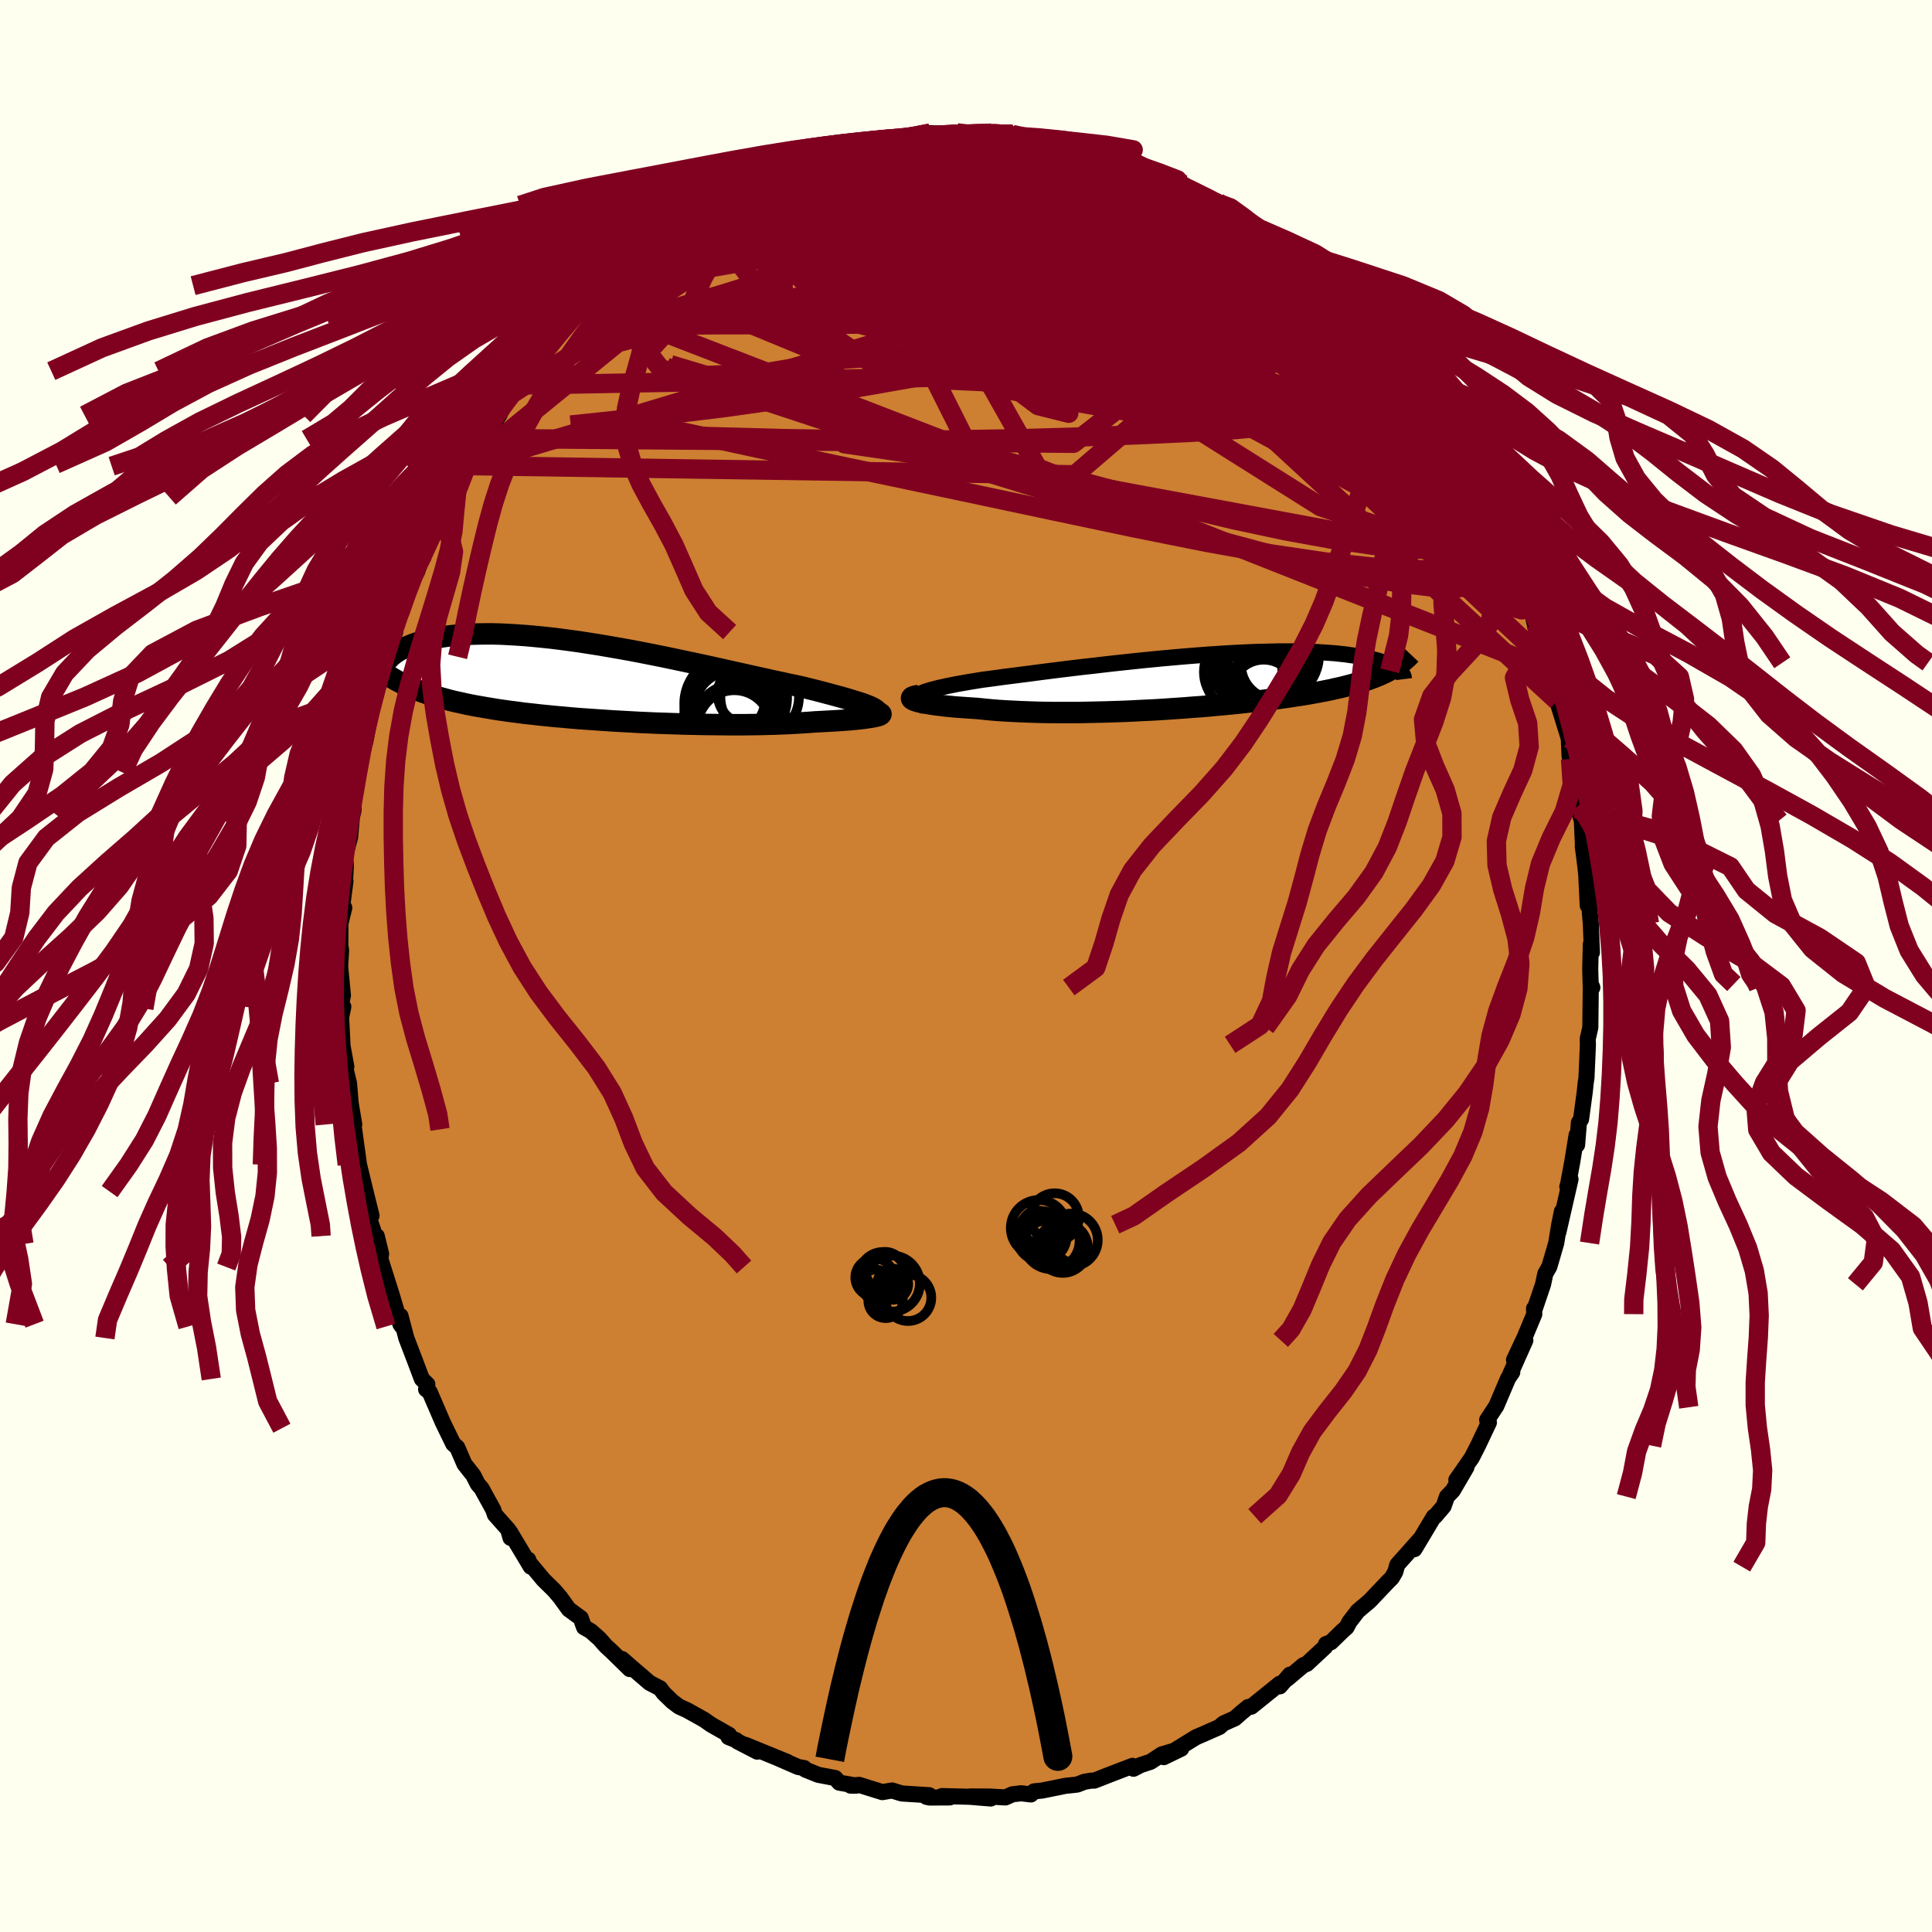 <svg xmlns="http://www.w3.org/2000/svg" width="500" height="500" viewBox="-100 -100 200 200"><defs><clipPath id="c"><path d="m28.91 2.73-.25-.11-.28-.11-.32-.12-.36-.12-.39-.12-.42-.13-.45-.14-.49-.14-.51-.14-.55-.15-.57-.15-.6-.16-.62-.16-.65-.16-.68-.17-.69-.15-.73-.15-.76-.17-.81-.17-.83-.19-.87-.19-.9-.2-.93-.21-.95-.21-.98-.22-.99-.22-1.01-.22-1.03-.22-1.04-.22-1.04-.22-1.06-.22-1.06-.21-1.06-.21-1.05-.2-1.06-.19-1.04-.18L.84-3.7l-1.03-.16-1.02-.16-1-.14-.98-.13-.97-.12-.94-.1-.92-.09-.9-.08-.88-.06-.84-.05-.82-.04-.8-.02h-.76l-.74.01-.7.02-.68.03-.64.05-.62.06-.59.07-.55.08-.53.09-.5.1-.47.11-.44.12-.42.12-.39.13-.37.14-.35.14-.32.14-.3.15-.28.15-.26.16-.24.16-.21.16-.2.17-.17.17-.16.18-.13.17-.12.18-.1.18-.09.17-.07.18.36.57.32.21.32.2.34.2.36.19.36.19.38.18.4.18.4.17.42.17.44.16.45.16.46.15.48.15.49.14.51.14.52.14.54.13.56.12.58.13.59.12.61.11.64.11.65.11.66.11.69.1.71.1.72.09.74.1.76.08.78.09.79.08.81.08.82.07.84.08.85.07.87.06.87.06.88.06.9.06.9.05.91.05.91.05.92.04.92.04.92.03.91.03.92.03.91.02.91.02.89.01.89.01.88.01h1.72l.83-.01.82-.01.8-.02.77-.02.76-.03.72-.03.71-.04.68-.04.65-.04.62-.05.58-.03.56-.03.54-.03.52-.03.49-.03.48-.04.44-.03.43-.04.4-.04.37-.04.34-.04.32-.05.28-.04.25-.04.23-.05"/></clipPath><clipPath id="b"><path d="m-28.97 1.44.19-.11.23-.1.27-.11.31-.1.35-.11.39-.1.42-.11.46-.1.49-.11.52-.1.55-.11.59-.1.61-.11.63-.1.66-.11.71-.09.74-.1.78-.11.81-.1.85-.11.87-.11.9-.12.93-.12.94-.12.97-.12.99-.12 1-.12 1.01-.11 1.02-.12 1.03-.12 1.03-.11 1.03-.11 1.04-.11 1.03-.1 1.02-.1 1.02-.09 1.01-.09.99-.08.99-.08.96-.07.95-.06.93-.06.91-.05.89-.04.87-.04.84-.02.82-.02.79-.02h1.51l.71.01.68.02.66.02.63.03.6.04.57.04.55.04.52.06.49.05.47.07.45.06.42.07.4.07.37.08.36.07.34.08.32.08.3.08.28.09.26.08.24.09.23.09.2.09.2.1.17.09.16.09.15.1.13.09.11.09L20-1.2l-.26.15-.27.14-.29.13-.29.14-.31.13-.32.13-.34.12-.34.13-.36.12-.38.12-.39.11-.4.12-.42.11-.43.11-.44.11-.47.1-.47.11-.5.1-.51.1-.54.1-.55.1-.57.1-.58.09-.61.09-.63.1-.65.09-.66.09-.69.08-.7.09-.73.09-.74.08-.76.08-.78.08-.79.08-.82.07-.82.08-.84.07-.86.06-.86.07-.88.06-.89.06-.89.06-.91.05-.91.04-.92.05-.91.04-.92.03-.92.03-.92.02-.92.02-.91.02h-2.68l-.87-.01-.86-.02-.84-.03-.82-.03-.81-.04-.78-.04-.76-.05-.73-.06-.71-.07-.68-.07-.61-.04-.59-.04-.57-.04-.54-.04-.52-.05-.5-.05-.46-.06-.44-.05-.41-.06-.38-.06-.35-.06-.31-.06-.28-.06-.24-.06-.21-.07"/></clipPath><filter id="a"><feTurbulence baseFrequency=".05" numOctaves="3" result="noise" type="noise"/><feDisplacementMap in="SourceGraphic" in2="noise" scale="2"/></filter></defs><rect width="100%" height="100%" x="-100" y="-100" fill="ivory"/><path fill="#CD7F32" stroke="#000" stroke-linejoin="round" stroke-width="1.667" d="m64.62.35.06 2.11.16-.23-.16-.36-.05 4.49-.17.76-.1.41.02.63-.15 3.42-.08.51-.09.9-.39 2.88-.22.33-.19 2.32-.05-1.02-.45 2.78-.43 2.31-.08.25.33-.77-1.26 5.5.37-2.17-.28 1.38-.31 1.9-.71 2.44-.42.73-.23 1.1-.88 2.59-.06-.08.03.58-1.01 2.42-1.09 2.32 1.17-2.02-1.62 3.63.27-.34-.43.63-1.23 2.89-.08.11-.86 1.31.18.27L53 49.65l-.64 1.25-1.6 2.3 1.04-1.3-1.41 2.41-.6.62-.35 1-.88 1.03-.13.05-2.01 3.36.58-1.03-2.35 2.64-.06.2-.15.54-.36.62-.45.45-1.84 1.94-1.24 1.05-.85 1.11-.3.57-.43.38L37.78 70l-.51.19-.09.29-1.89 1.76-.36.14-1.7 1.43.3-.45-1.04 1.21-.01-.27-2.95 2.38-.32.03-.74.61-.65.57-1.08.48-.12.07-.39.34-1.61.71-.81.35-3.34 2.06 1.81-.88-2.02.6-1.15.76-1.04.34-.73.38-.1-.3-2.3.88-1.66.65h-.31l-.71.12-.75.29-1.22.13-2.42.49-.82.08-.33.32-1-.12-.9.1-.74.33-1.61-.09-2.02-.01 2.11.21L.35 86l-2.84-.07.81.14-2.09.01-.32-.07.29-.17-2.85-.18-1.01-.31-1 .17-1.51-.47-.89-.28-.88.08h.6l-1.78-.31-.42-.48-1.75-.33-1.34-.54-.12-.16-.62-.11-2.32-1.01 1.22.5-4.36-1.78 1.22.7-2.05-1.06-.14-.13-.79-.32.06-.23-1.85-1.05-.74-.52-1.74-.97-.85-.39-.68-.51-.9-.87-.38-.51-1.08-.56-1.84-1.58-1.02-.89.8 1.04-1.9-1.86-.59-.54-.64-.73-.9-.8-.7-.4-.34-.95-1.24-.91-.91-1.26-.62-.72-1.09-1.07-1.54-1.85-.04-.24.26.73-2.16-3.61.07.63-.25-.87-1.37-1.54-.16-.49-1.22-2.22-.39-.45-.47-.92-.91-1.15-.57-1.32-.18-.41-.41-.36-.79-1.62-.29-.6-1.35-3.13-.38-.3.13-.51-.57-.56-.67-1.78-.94-2.46-.6-2.28.16 1.09-.17-.24-.89-3.01-.92-2.91-.27-.85.08-.51-.45-1.84-.14.82-.23-1.42-.44-1.29.27-.22-.62-2.5-.8-3.3.09.51.02-.1-.49-3.55-.39-1.39.4.89-.37-2.21-.17-2.05-.57-2.38.29.65-.39-2.14-.15-2.97.23-1.09-.25.8-.06-.63.27-1.34-.29-2.99.1-1.69-.08-.47.01-2.3.4-1.63-.23-.05.35-2.71-.05.04.1-1.68-.11-.86.54-2.04.19-2.09.17-.7.01-.88.47-2.98-.13-.05.49-1.62-.1-.28.48-1.3.44-2.37.22-.81.59-2.26-.19-.02.82-3.02.02-.3-.09.37 1.28-2.93.09-1.33.45-.47.7-2.63.12-.22.8-1.72.12.1.6-1.76 1.38-3.01-.3.68.76-1.35.07-.54.24-.56.44-1.14 1.9-3.22.04-.06-.03-.15 1.63-2.57-.04-.09 1.62-2.14-.76.65.94-.91 1.05-2.27.44-.06.69-.8 1.02-1.44.64-.82 1.63-2.23.44-.35.85-1.19.04.2 1.21-1.54 1.11-1.13-.4.3 2.34-2.09.22-.26 1.26-1.25-.14.45 2.15-1.96.56-.62-1 .89 1.84-1.44 1.06-.71 2.11-1.41-1.58 1.13 1.55-1.3 1.22-.59 1.65-1.24.32-.05.39-.45 2.62-1.2.9-.63 1.58-.66.27.01-1.3.58 2.38-1.08 1.01-.43 1.25-.33 1.04-.49.5-.44 1.22-.25.95-.2 1.74-.58-.38.35 2.62-.63-.75.02 1.2-.35 2.3-.19h1.12l.15-.01 1.13-.38.41-.09 2.41.14.35-.17.66.21h2.14l.29-.17.48-.01 1.39.35.77-.21 1.43.33.13.09 2.16.05 1.96.37-.78.17 1.51.21 2.18.35-.16.15 1.76.38-.96-.27 2.11.7-.84-.08 1.15.41 4.3 1.68-1-.39 1.1.46 1.69.58-.29.12 2.41 1.15 1.64.74-.35-.29.03.04 1.71 1.26 1.14.56 1.73 1.28-.56-.22 2.24 1.37-.8-.53 1.37 1.02.26.38 1.91 1.62.67.29.03.16 3.04 2.97-.23-.39.07.04 1.67 1.95.74.86.13-.13.47.82.08-.06 1.38 1.53 1.73 2.32-.35-.78.99 1.29.96 1.7 1.38 1.4-.32.11.98 1.24.36.34.89 1.99.08.05 2.03 3.17-.43-.59.89 1.2 1.01 1.83-.47-.77 1.34 2.3 1.38 2.76-.01.4-.32-.38.77 1.37 1.15 2.61-.57-.83 1.59 3.63-.26-.32.44.59 1.17 4.42-.44-2.03 1.19 3.94.29.83-.13-.85.38 2.5.84 2.34-.38-.88.73 2.35.48 1.54.08 1.83.1.3.26.92.48 1.82.21 2.03-.15.4.37 1.21.13 2.77-.03-.1.28 2.17.08.83.15 3.11.22-.92-.16-.21.26 3 .12 2.99-.12-.84-.06 2.6.06 2.11" filter="url(#a)"/><path fill="#fff" d="m-28.97 1.44.19-.11.23-.1.27-.11.31-.1.35-.11.39-.1.42-.11.46-.1.49-.11.52-.1.55-.11.59-.1.61-.11.63-.1.66-.11.71-.09.74-.1.78-.11.81-.1.85-.11.87-.11.9-.12.93-.12.94-.12.97-.12.99-.12 1-.12 1.01-.11 1.02-.12 1.03-.12 1.03-.11 1.03-.11 1.04-.11 1.03-.1 1.02-.1 1.02-.09 1.01-.09.99-.08.99-.08.96-.07.95-.06.93-.06.91-.05.89-.04.87-.04.84-.02.82-.02.79-.02h1.51l.71.01.68.02.66.02.63.03.6.04.57.04.55.04.52.06.49.05.47.07.45.06.42.07.4.07.37.08.36.07.34.08.32.08.3.08.28.09.26.08.24.09.23.09.2.09.2.1.17.09.16.09.15.1.13.09.11.09L20-1.2l-.26.15-.27.14-.29.13-.29.14-.31.13-.32.13-.34.12-.34.13-.36.12-.38.12-.39.11-.4.12-.42.11-.43.11-.44.11-.47.1-.47.11-.5.1-.51.1-.54.1-.55.1-.57.1-.58.09-.61.09-.63.1-.65.09-.66.09-.69.08-.7.09-.73.09-.74.08-.76.08-.78.08-.79.08-.82.07-.82.08-.84.07-.86.06-.86.07-.88.06-.89.06-.89.06-.91.05-.91.04-.92.05-.91.04-.92.03-.92.03-.92.02-.92.02-.91.02h-2.68l-.87-.01-.86-.02-.84-.03-.82-.03-.81-.04-.78-.04-.76-.05-.73-.06-.71-.07-.68-.07-.61-.04-.59-.04-.57-.04-.54-.04-.52-.05-.5-.05-.46-.06-.44-.05-.41-.06-.38-.06-.35-.06-.31-.06-.28-.06-.24-.06-.21-.07" filter="url(#a)" transform="translate(23.98 -29.49)"/><path fill="#fff" d="m28.91 2.73-.25-.11-.28-.11-.32-.12-.36-.12-.39-.12-.42-.13-.45-.14-.49-.14-.51-.14-.55-.15-.57-.15-.6-.16-.62-.16-.65-.16-.68-.17-.69-.15-.73-.15-.76-.17-.81-.17-.83-.19-.87-.19-.9-.2-.93-.21-.95-.21-.98-.22-.99-.22-1.01-.22-1.03-.22-1.04-.22-1.04-.22-1.06-.22-1.06-.21-1.06-.21-1.05-.2-1.06-.19-1.04-.18L.84-3.7l-1.03-.16-1.02-.16-1-.14-.98-.13-.97-.12-.94-.1-.92-.09-.9-.08-.88-.06-.84-.05-.82-.04-.8-.02h-.76l-.74.01-.7.02-.68.03-.64.05-.62.06-.59.07-.55.08-.53.09-.5.1-.47.11-.44.12-.42.12-.39.13-.37.14-.35.14-.32.14-.3.15-.28.15-.26.16-.24.16-.21.16-.2.17-.17.17-.16.18-.13.17-.12.18-.1.18-.09.17-.07.18.36.57.32.21.32.2.34.2.36.19.36.19.38.18.4.18.4.17.42.17.44.16.45.16.46.15.48.15.49.14.51.14.52.14.54.13.56.12.58.13.59.12.61.11.64.11.65.11.66.11.69.1.71.1.72.09.74.1.76.08.78.09.79.08.81.08.82.07.84.08.85.07.87.06.87.06.88.06.9.06.9.05.91.05.91.05.92.04.92.04.92.03.91.03.92.03.91.02.91.02.89.01.89.01.88.01h1.72l.83-.01.82-.01.8-.02.77-.02.76-.03.72-.03.71-.04.68-.04.65-.04.62-.05.58-.03.56-.03.54-.03.52-.03.49-.03.48-.04.44-.03.43-.04.4-.04.37-.04.34-.04.32-.05.28-.04.25-.04.23-.05" filter="url(#a)" transform="translate(-38.73 -29.53)"/><g fill="none" stroke="#000" transform="translate(23.98 -29.49)"><path stroke-linejoin="round" stroke-width="1.667" d="m-28.22 2.62-.31-.13-.25-.13-.2-.13-.15-.12-.09-.12-.05-.11.01-.11.05-.12.1-.1.14-.11.19-.11.23-.1.27-.11.31-.1.35-.11.39-.1.42-.11.46-.1.49-.11.52-.1.55-.11.59-.1.61-.11.63-.1.66-.11.71-.09.74-.1.78-.11.81-.1.85-.11.87-.11.9-.12.93-.12.94-.12.97-.12.99-.12 1-.12 1.01-.11 1.02-.12 1.03-.12 1.03-.11 1.03-.11 1.04-.11 1.03-.1 1.02-.1 1.02-.09 1.01-.09.99-.08.99-.08.96-.07.95-.06.93-.06.91-.05.89-.04.87-.04.84-.02.82-.02.79-.02h1.51l.71.01.68.02.66.02.63.03.6.04.57.04.55.04.52.06.49.05.47.07.45.06.42.07.4.07.37.08.36.07.34.08.32.08.3.08.28.09.26.08.24.09.23.09.2.09.2.1.17.09.16.09.15.1.13.09.11.09.11.1.09.09.07.09.07.09.05.09.05.09.03.09.02.09.01.09.01.08" filter="url(#a)"/><path stroke-linejoin="round" stroke-width="2.222" d="m-28.83 1.48-.26.04-.21.05-.15.05-.11.05-.05.06-.01.05.03.06.09.07.12.06.16.06.21.07.24.06.28.06.31.06.35.06.38.06.41.06.44.05.46.06.5.05.52.05.54.04.57.04.59.04.61.04.68.07.71.07.73.06.76.05.78.04.81.04.82.03.84.03.86.02.87.01h2.68l.91-.02.92-.02.92-.02.92-.03.92-.03.91-.04.92-.05.91-.04.91-.05.89-.06.89-.06.88-.06.86-.07.86-.06.84-.07.82-.08.82-.07.79-.08.78-.08.76-.08.74-.08.73-.09.7-.09.69-.08.66-.09.65-.09.63-.1.61-.09.58-.09.57-.1.55-.1.54-.1.51-.1.5-.1.47-.11.47-.1.44-.11.43-.11.42-.11.4-.12.39-.11.38-.12.36-.12.34-.13.34-.12.32-.13.31-.13.29-.14.29-.13.27-.14.26-.15.25-.14.24-.15.23-.15.21-.16.21-.15.2-.16.19-.17.18-.16.17-.17.16-.17" filter="url(#a)"/><circle cx="6.642" cy="-2.326" r="4.686" clip-path="url(#b)" filter="url(#a)"/><circle cx="5.817" cy="-.756" r="4.972" clip-path="url(#b)" filter="url(#a)"/><circle cx="6.362" cy="-.986" r="3.372" clip-path="url(#b)" filter="url(#a)"/><circle cx="5.587" cy="-1.836" r="4.312" clip-path="url(#b)" filter="url(#a)"/><circle cx="7.347" cy=".129" r="3.746" clip-path="url(#b)" filter="url(#a)"/><circle cx="8.107" cy="-1.711" r="3.618" clip-path="url(#b)" filter="url(#a)"/><circle cx="6.837" cy="1.129" r="3.35" clip-path="url(#b)" filter="url(#a)"/><circle cx="6.742" cy="-1.731" r="3.838" clip-path="url(#b)" filter="url(#a)"/><circle cx="7.772" cy="-2.706" r="4.794" clip-path="url(#b)" filter="url(#a)"/><circle cx="4.707" cy="-.946" r="4.06" clip-path="url(#b)" filter="url(#a)"/></g><g fill="none" stroke="#000" transform="translate(-38.73 -29.53)"><path stroke-linejoin="round" stroke-width="2.222" d="m29.26 3.71.15-.1.1-.09.07-.1.02-.09-.02-.09-.05-.1-.1-.1-.14-.1-.17-.1-.21-.11-.25-.11-.28-.11-.32-.12-.36-.12-.39-.12-.42-.13-.45-.14-.49-.14-.51-.14-.55-.15-.57-.15-.6-.16-.62-.16-.65-.16-.68-.17-.69-.15-.73-.15-.76-.17-.81-.17-.83-.19-.87-.19-.9-.2-.93-.21-.95-.21-.98-.22-.99-.22-1.01-.22-1.03-.22-1.04-.22-1.04-.22-1.06-.22-1.06-.21-1.06-.21-1.05-.2-1.06-.19-1.04-.18L.84-3.7l-1.03-.16-1.02-.16-1-.14-.98-.13-.97-.12-.94-.1-.92-.09-.9-.08-.88-.06-.84-.05-.82-.04-.8-.02h-.76l-.74.01-.7.02-.68.03-.64.05-.62.06-.59.07-.55.08-.53.09-.5.1-.47.11-.44.12-.42.12-.39.13-.37.14-.35.14-.32.14-.3.15-.28.15-.26.16-.24.16-.21.16-.2.17-.17.17-.16.18-.13.17-.12.18-.1.18-.09.17-.07.18-.05.18-.03.18-.02.17-.01.18.01.17.02.17.03.18.05.16.06.17.06.17" filter="url(#a)"/><path stroke-linejoin="round" stroke-width="2.222" d="m29.6 3.32.14.03.1.03.06.03.03.04-.02.04-.05.04-.08.04-.13.05-.15.04-.19.04-.23.05-.25.04-.28.04-.32.05-.34.04-.37.04-.4.04-.43.04-.44.03-.48.04-.49.03-.52.03-.54.03-.56.03-.58.03-.62.05-.65.04-.68.04-.71.04-.72.03-.76.03-.77.02-.8.02-.82.01-.83.01H14l-.88-.01-.89-.01-.89-.01-.91-.02-.91-.02-.92-.03-.91-.03-.92-.03-.92-.04-.92-.04-.91-.05-.91-.05-.9-.05-.9-.06-.88-.06-.87-.06-.87-.06-.85-.07-.84-.08-.82-.07-.81-.08-.79-.08-.78-.09-.76-.08-.74-.1-.72-.09-.71-.1-.69-.1-.66-.11-.65-.11-.64-.11-.61-.11-.59-.12-.58-.13-.56-.12-.54-.13-.52-.14-.51-.14-.49-.14-.48-.15-.46-.15-.45-.16L-18 1l-.42-.17-.4-.17-.4-.18-.38-.18-.36-.19-.36-.19-.34-.2-.32-.2-.32-.21-.3-.21-.29-.22-.28-.22-.27-.23-.26-.24-.25-.23-.23-.25-.23-.25-.22-.25-.21-.26" filter="url(#a)"/><circle cx="14.532" cy="2.926" r="3.918" clip-path="url(#c)" filter="url(#a)"/><circle cx="14.747" cy="4.796" r="3.814" clip-path="url(#c)" filter="url(#a)"/><circle cx="17.372" cy="1.686" r="4.066" clip-path="url(#c)" filter="url(#a)"/><circle cx="14.557" cy="2.376" r="4.992" clip-path="url(#c)" filter="url(#a)"/><circle cx="14.007" cy="1.741" r="3.974" clip-path="url(#c)" filter="url(#a)"/><circle cx="15.047" cy="4.876" r="4.592" clip-path="url(#c)" filter="url(#a)"/><circle cx="14.277" cy="2.556" r="4.098" clip-path="url(#c)" filter="url(#a)"/><circle cx="14.412" cy="3.396" r="4.844" clip-path="url(#c)" filter="url(#a)"/><circle cx="15.507" cy="1.756" r="4.704" clip-path="url(#c)" filter="url(#a)"/><circle cx="16.162" cy="1.371" r="3.136" clip-path="url(#c)" filter="url(#a)"/></g><g fill="none" stroke="#800020" stroke-linejoin="round" stroke-width="2"><path d="m-32.37-74.62 1.23-.72 1.19-.53 1.28-.44 1.57-.48 1.87-.53 2.12-.55 2.32-.53 2.47-.51 2.56-.46 2.6-.41 2.6-.36 2.57-.29 2.57-.26 2.59-.24 2.6-.24 2.57-.26 2.51-.26 2.41-.26 2.28-.24 2.11-.22 1.77-.28 1.13-.43m34.21 26.39.7 1.45.68 1.18.63 1.03.52.84.4.66.28.52.16.39v.21l-.18-.03-.39-.33-.62-.67-.82-.98-1.03-1.3-1.26-1.65-1.53-2.08-1.82-2.54-2.15-3.01-2.63-3.64M-.93-86.25l.98.12 1.08.03h.94l.84.03.78.05.71.07.61.09.45.08.24.09-.05.09-.38.08-.74.08-1.11.06-1.52.05-2 .02-2.62-.01-3.35.02m39.14 11.29 1.45 1.2 1.15 1.04 1.17 1.15 1.19 1.22 1.14 1.22 1.07 1.2 1.01 1.16.93 1.08.84.99.76.88.69.8.63.7.53.58.37.39.17.14-.11-.2-.39-.54-.56-.74" filter="url(#a)"/><path d="m-21.58-81.14 1.98-.76 1.78-.43 1.82-.23 1.96-.11 2.13-.01 2.33.09 2.49.17 2.62.24 2.71.28 2.77.31 2.83.32 2.88.35 2.91.37 2.91.4 2.88.44 2.82.46 2.73.46 2.58.42 2.28.29" filter="url(#a)"/><path d="m-14.18-84.16.92-.2.67-.07.33.1.01.26-.31.45-.65.66-1.06.92-1.54 1.19-2.12 1.49-2.71 1.79-3.28 2.11-3.89 2.44-4.58 2.83-5.46 3.39m78.08-.57.55.58.43.46.5.57.62.71.69.8.66.79.58.72.46.61.32.47.16.29-.04.08-.25-.16-.47-.42-.72-.69-1-1-1.31-1.36-1.65-1.76-2.03-2.18-2.4-2.61m-22.1-12.89.93.21.36.14.22.19.18.24.07.27-.17.25-.59.17-1.11.09h-1.67l-2.27-.08-2.87-.14-3.52-.23-4.21-.37-4.93-.52m61.83 39.35-.25.19-.53.27-.83.44-1.26.43-1.78.29-2.34.09-2.93-.13-3.53-.35-4.13-.61-4.78-.87-5.45-1.16-6.15-1.47-6.87-1.76-7.6-2.02-8.33-2.28-9.05-2.55-9.78-2.82-10.49-3.15" filter="url(#a)"/><path d="m44.41-62.81.85 1.28.59 1.11.22.82-.14.56-.43.41-.71.32-.97.22-1.27.1-1.59-.05-1.94-.23-2.33-.41-2.72-.58-3.12-.74-3.55-.91-3.97-1.1-4.41-1.35-4.84-1.61-5.26-1.87-5.73-2.09-6.32-2.23-7.04-2.34-7.76-2.48M-10-85.2l1.51-.22 1.68-.01 1.61.12 1.61.21 1.71.28 1.85.36 1.99.44 2.09.51 2.15.57 2.19.61 2.19.65 2.21.68 2.19.69 2.16.68 2.12.66 2.03.62 1.91.57 1.75.49 1.57.44 1.39.37 1.27.34 1.29.41" filter="url(#a)"/><path d="m-29.2-76.74-.3.33 1.17-.43 1.87-.65 2.25-.67 2.52-.63 2.77-.6 2.97-.59 3.07-.54 3.08-.47 3.05-.41 3.02-.38 2.99-.41 2.97-.47 2.98-.49 3.02-.44 3.11-.33m9.41 2.38-.21-.07.64.28.95.45 1.05.5 1.01.5.89.44.74.39.61.35.49.32.34.27.14.17-.1.05-.38-.09-.69-.26-1.01-.41-1.31-.56-1.57-.72-1.78-.86-1.98-.99-2.26-1.13" filter="url(#a)"/><path d="m8.52-85.61 1.25.37 1.05.48 1.31.61 1.48.73 1.53.84 1.55.93 1.6 1.02 1.7 1.13 1.84 1.23 1.96 1.31 2.03 1.35 2.05 1.36 2 1.33 1.93 1.29 1.86 1.25 1.76 1.2 1.64 1.12 1.47 1.01 1.29.87 1.13.74 1.02.68.86.58" filter="url(#a)"/><path d="m56.5-41.62.91 2.19.34 1.04.11.75-.06.54-.26.23-.49-.14-.74-.54-1.01-.94-1.27-1.34-1.56-1.75-1.87-2.2-2.21-2.67-2.56-3.19-2.9-3.71-3.24-4.27-3.64-4.84-4.16-5.48-4.72-6.19m-1.19-5 1.18 1 .37.84-.44.73-1.24.64-2.01.62-2.74.63-3.48.71-4.24.81-5.03.91-5.9 1-6.82 1.07-7.8 1.12-8.85 1.12-9.9 1.06m75.68 4.84.12-.03.61.81.74 1.02.65.94.52.77.38.61.25.47.13.32-.01.14-.19-.11-.38-.39-.61-.7-.86-1.05-1.15-1.43-1.45-1.79-1.77-2.2-2.31-2.84" filter="url(#a)"/><path d="m55.92-43.4.47 1.57-.19.92-.65.72-1.11.53-1.6.36-2.11.15-2.65-.1-3.2-.39-3.77-.68-4.37-.98-4.95-1.25-5.57-1.49-6.19-1.74-6.84-1.99-7.5-2.24-8.18-2.53-8.85-2.83-9.52-3.14-10.15-3.47m29.73-24.1.56-.05.93.02 1.02.02.99.03.95.04.91.06.88.08.83.09.74.09.63.11.46.1.28.1.04.08-.21.07-.51.05-.82.01H5.26l-1.43-.02-1.69-.01-1.91-.01-2.22-.04-2.83-.12m37.06 10.5-.26-.08.12.33.05.42-.21.37-.59.28-1.05.13-1.58-.04-2.18-.25-2.81-.47-3.45-.69-4.1-.93-4.78-1.18-5.52-1.43-6.28-1.64-7.07-1.81" filter="url(#a)"/><path d="m6.36-85.66 1.89.19 1.5.38 1.39.48 1.48.56 1.57.63 1.58.67 1.55.7 1.52.71 1.52.74 1.55.74 1.54.72 1.48.67 1.34.59 1.15.49.94.39.77.33.6.26.38.17" filter="url(#a)"/><path d="m10.48-85.24.2.33 1.37.67 1.84.94 2 1.16 2.1 1.34 2.24 1.5 2.42 1.67 2.65 1.82 2.86 1.95 2.98 2.02 2.94 1.98 2.77 1.84 2.56 1.71 2.5 1.79m-58.85-18.46.93-.44 1.02-.38 1.18-.34 1.23-.31 1.21-.27 1.11-.24 1-.22.86-.18.7-.14.49-.09.16-.03-.22.04-.61.11-.95.2-1.3.24" filter="url(#a)"/><path d="m52.22-50.91.6 1.11.45.88.46.98.34.84.15.56-.02.31-.19.08-.33-.13-.51-.36-.72-.64-.96-.97-1.22-1.34-1.51-1.73-1.8-2.17-2.1-2.63-2.38-3.11-2.66-3.57-2.94-4-3.21-4.44" filter="url(#a)"/><path d="m44.41-62.81.74 1.29.26 1.17-.32.92-.9.72-1.43.63-1.92.59-2.42.58-2.94.54-3.49.46-4.09.38-4.7.29-5.35.25-6.01.22-6.68.19-7.36.12h-8.06l-8.77-.14-9.45-.26-9.96-.5M4.8-86.08l1.1.24 1.09.17 1.12.16 1 .18.79.16.57.15.32.11.03.07-.32.02-.68-.03-1.03-.06L7.4-85l-1.75-.13-2.21-.2-2.9-.34m30.9 10.26.93.85.57.81.29.82-.01.83-.36.85-.73.83-1.16.81-1.58.78-2.03.76-2.46.73-2.9.73-3.33.76-3.76.82-4.2.91-4.67.99-5.16 1.05L-4.79-61l-6.19 1.09-6.71 1.07-7.25 1.03-7.74.94-8.24.87" filter="url(#a)"/><path d="m51.33-52.11.8 1.19.64 1.08.59 1.08.57 1.11.49 1.02.36.84.24.64.14.46.03.3-.07.1-.2-.11-.34-.36-.5-.66-.7-1-.92-1.4-1.15-1.83-1.41-2.31-1.71-2.8-2.03-3.34-2.33-3.82" filter="url(#a)"/><path d="m52.22-50.91.57 1.08.37.8.32.85.15.67-.11.34-.37.03-.6-.24-.81-.48-1.05-.74-1.31-1.02-1.62-1.36-1.94-1.73-2.3-2.13-2.68-2.57-3.07-3.05-3.53-3.56-4.07-4.14-4.66-4.7-4.97-5.19" filter="url(#a)"/><path d="m31.44-75.41.97.84.66.77.45.75.2.73-.08.72-.4.67-.76.6-1.13.54-1.49.47-1.88.4-2.24.34-2.6.31-2.95.3-3.31.29-3.68.28-4.08.26-4.53.24-5.01.2-5.51.15-6.04.11-6.56.05-7.06.01-7.59.06" filter="url(#a)"/><path d="m4.03-85.87 1.06.1 1.53.5 1.95.78 2.28 1 2.51 1.21 2.66 1.38 2.77 1.5 2.86 1.57 2.87 1.61 2.85 1.63 2.77 1.61 2.69 1.57 2.64 1.53 2.74 1.6m-60.34-12.79 1.16-.31.94.08 1.3.18 1.81.21 2.23.27 2.52.35 2.74.48 2.92.6 3.08.73 3.24.84 3.37.93 3.47 1 3.57 1.07 3.67 1.12 3.75 1.18 3.8 1.21 3.81 1.22 3.74 1.21 3.68 1.18 3.64 1.22 3.61 1.26M27.69-77.87l1.17.71 1.07.77.96.72.9.69.89.71.9.74.9.76.86.72.76.63.57.49.33.28.01.01-.34-.28-.71-.58-1.07-.91-1.47-1.29" filter="url(#a)"/><path d="m6.23-85.75.68.11.99.19.76.27.47.33.22.38-.05.41-.34.47-.65.52-.95.59-1.21.68-1.45.79-1.71.89-2 .99-2.37 1.08-2.78 1.17-3.24 1.27-3.69 1.37-4.14 1.46-4.62 1.55-5.09 1.6-5.56 1.64-5.98 1.69m91.63 21.53.43 1.37-.36 1.06-1.13.71-1.86.43-2.6.2-3.34-.03-4.12-.26-4.92-.53-5.74-.85-6.59-1.18-7.45-1.49-8.35-1.76-9.27-1.97-10.24-2.16-11.21-2.37-12.16-2.64M-8.8-85.55l1.8-.12 1.34-.07 1.19-.07 1.22-.08 1.3-.05 1.31-.03 1.23-.01h1.07l.85-.01.61-.01.34-.02.06-.02-.21-.01-.54-.01-1.02.02m31.32 12.03 1.42 1.16 1.07.9 1.03.93.99.94.89.87.78.79.67.7.57.61.46.5.38.43.29.34.18.24.06.11-.14-.06-.36-.28-.62-.54-.91-.81-1.21-1.12-1.5-1.43-1.73-1.69-1.77-1.82" filter="url(#a)"/><path d="m-29.2-76.74 48.53 12.02 13 1.26-1.95-3.11-6.14-2.22-6.69-.09-6.98 1.04-7.34.81-6.77-.3-4.61-1.65-1.39-2.7 1.6-3.07 3.22-2.71 3.16-1.78 2.03-.78.89-.08.69.1 1.71-.06 3.42-.18 4.67.05 4.18.62.77 1.01-6.74.58-17.97-.27-23.4 2.92" filter="url(#a)"/><path d="m22.54-80.89-6.34-1.18L11.43-81l-2.74 2.17L7-76.27l-2.44 1.82-3.17.5-2.76-.64-1.47-1.28.08-1.43 1.27-1.2 1.42-.6.27.28-.95 1.25.43 2.19 6.23 2.8 13.42 2.29 12.72-.43 1.02-3.29" filter="url(#a)"/><path d="M47.42-58.31-2.72-60.7l.81-.18 10.96-.73 7.25-2.01 3.19-2.05.76-1.22-1.37-.21-3.74.34-5.43.23-5.07-.21-2.21-.38 2.05.04 5.53.6 6.3.26 3.78-1.68-1.19-4.65-7.04-6.36-12.61-3.95-20.83 1.72" filter="url(#a)"/><path d="m9.7-85.07 17.8 14.72-4.26-1.49-7.8-.43-6.92 1.67-3.3 2.16 1.96 2.27 6.16 2.31 6.82 1.54 3.5-.39-1.73-2.65-5.36-3.84-4.55-3.11.86-.67 7.74 2.84 11.83 6.66 11.03 7.85-.45-8.72" filter="url(#a)"/><path d="m-9.25-85.22 13.78 2.05 9.34 3.31 4.41 2.8 1.1 1.9-1.33 1.3-2.51 1.47L14-70.13l1.43 3.1 4.32 3.23 4.4 2.22.64.37-5.28-1.29-10.42-1.68-11.2-.31 1.7 3.27 51.74 9.11" filter="url(#a)"/><path d="M19.75-81.93.87-83.63l-10.56.99-3.11 1.97 2.77 2.63 5.38 3.19L1-71.28l5.41 3.74 5.23 3.56 4.2 2.88 1.54 1.74-2.21.31-5.44-1.12-6.63-2.35-5-2.99-.62-2.54L3-68.86l10.7 1.13 9.96.24-.49-6.5-9.14-10.26" filter="url(#a)"/><path d="m-9.25-85.22 10.41 2.89 3.15 9.54 4.11 10.26 2.22 5.31-3.17-.79-6.41-4.8-4.81-5.84-.36-4.42 3.89-1.35 6.86 2.52 9.42 6.25 11.53 8.37 10.13 6.67.59-1-18.5-13.16-42.84-15.67" filter="url(#a)"/><path d="m38.72-68.97-8.32 7.75-7.02.73.86-1.06-.34-1.83-4.01-1.6L14.6-66l-3.94-.86-1.76-1.31-.18-2.04.4-2.61.03-2.8-.97-2.55-2.09-1.96-2.58-1.13-1.76-.19.41.8 3.08 1.69 4.72 2.26 4.31 2.4 2.85 2.54 4.72 4.59 14.88 10.88 21.37 18.3" filter="url(#a)"/><path d="M58.27-37.72 40.69-59.61l-.91-2.99 1.99 2.44.53 3.34-2.59 1.32-4.51-1.22-3.91-2.32-2.19-2.12-1.86-2.09-3.76-3.17-6.36-4.73-7.44-5.13-5.82-3.22-.31 1.36 13.48 10.12 41.24 30.3" filter="url(#a)"/><path d="m-37.26-70.43 28.11-4.84 20.24 2.76 9.06 3.31 1.29.47-2.55-2.35-3.32-3.27-2.34-2.36-.97-.84-.32.18-1.02.22-2.81-.43-4.72-1.05-5.64-1.02-4.88-.2-2.41 1.03 1.07 2.21 3.81 3.74 4.11 7.2 7.97 14.11 53.06 21" filter="url(#a)"/><path d="m40.97-66.51-48.71 1-8.45-3.89 5.81-2.73 9.17-1.5 5.73-.46.46.21-2.59.31-2.79-.04-1.91-.38-1.02-.19 1 .84 5.06 1.9 7.53.54 2.29-5.48 2.44-7.6" filter="url(#a)"/><path d="m13.23-84.36 17.39 21.3.59-.59.16-1.09-2.89-.44-7.61-1.44-10.56-2.68-10.54-3.09-8.36-2.66-5.66-1.74-3.76-.62-2.75.57-1.27 1.53 2.4 1.87 8.05 1.52 10.6 1.43-2.47 4.24-48.23 14.45" filter="url(#a)"/><path d="m40.97-66.51-54.37 3.74-11.21-4.62 5.82-6.22 9.93-4.15 8.31-1.49 5.09.32 2.86 1.2L9.99-76l3.7 2.34 4.82 2.95 4.9 3.14 3.72 2.54 1.91 1.22.17-.36-1.22-1.67-2.47-2.42-3.83-2.51-5.07-2.07-5.31-1.41-4-1.05-2.08-1.67-2.46-3.22-6.81-3.65-11.36-.07" filter="url(#a)"/><path d="m-32.37-74.62 22.72-5.97 16.53 3 11.85 5.83 5.41 4.17.05 1.66-2.92.05-3.63-.47-2.42-.24.04.29 2.61.69 3.96.62 3.36.13 1.34-.22-.71.04-1.94.81-3.14 1.04-6.09-.36-10.52-2.81-10.51-2.9 5.34 3.04 50.77 11.53" filter="url(#a)"/><path d="M51.76-51.52 29.85-65.06l-5.21-.67.34.48 3.43.78 2.79.44-.12-.59-3.06-1.83-4.69-2.79-4.71-3.11-3.59-2.74-2.06-1.84-.87-.67-.21.57.65 2.13 3.25 4.51 8.52 7.79 13.86 9.84 11.41 4.55-4.18-13.31" filter="url(#a)"/><path d="m9.7-85.07 29.46 28.32 3.93 3.89-9.92-3.06-16.62-3.63L.24-62.19l-10.89-1.51-4.21-.5.1.26.59.77-1.83.95-4.76.8-6.03.29-4.74-.61-1.41-1.78 2.59-2.87 5.81-3.25 7.43-2.34 7.5-.15 6.98 2.58 7.64 4.59 9.76 4.75 4.94.5-35.11-24.2" filter="url(#a)"/><path d="M56.5-41.62 33.2-63.93 20.87-74.11l-2.59-3.38.15.71-1.48 3.29-4.74 4.19-7.14 3.4-6.89 1.74-3.84.28.65-.39 4.57-.28 6.54.23 6.34.75 4.61 1.02 2.23.9-.11.33-1.94-.46-2.91-.95-2.75-.62-1.52.45v.34l1.14-4.52 21.88-6.93" filter="url(#a)"/><path d="m-46.14-60.14 48.78-.91 12.54-2.13 2.29.88-6.75.13-12.34-1.9-12.18-3.06-7.73-3.09-1.85-2.44 3.17-1.41 6.05-.14 6.4 1.07 5.01 1.82 3.93 1.96 5.14 1.76 7.95 1.64 8.1 2.14 6.43 6.49 32.39 29.88" filter="url(#a)"/><path d="m-51.68-51.8 62.96.95 12.63-10.83-2.13-6.45-5.29-1.59-5.08-.23-3.87-1.06-2.82-1.9-2.48-1.6-2.31-.27-1.29 1.44 1.04 2.78 3.87 3.27 5.44 2.75 4.33 1.53.45.15-4.65-.92L.58-65.3l-9.5-2.12-7.1-3.63.25-6.83 14.84-8.37" filter="url(#a)"/><path d="M55.92-43.4 14.95-67.71 4.43-72.28l1.51 3.74 4.28 5.12 2.9 3.19 2.29.85 3.47-.58 4.56-1.1 3.95-1.12 1.52-1.01-1.98-1.31-5.63-2.49-8.43-4.25-9.74-4.94-10.98-2.55-15.45 4-23.53 15.39" filter="url(#a)"/><path d="M24.66-79.62-14.6-65.68l5.09 3.45 14.65-1.13 7.55-2.75-2.3-2.71-8.24-1.92-8.72-1.03-5.23-.24-.44.44 3.41 1 5.3 1.31 5.6 1.3 5.53 1.14 6.07 1.24 7.25 1.75 7.92 2.4L35.55-59l3.09 1.11-2.06-1.58-6.87-4.95-8.6-7.59-2.73-6.38 13.86 3.51" filter="url(#a)"/><path d="m-26.04-78.79 20.71-1.8 16.9 1.72 6.07.93-2.68-.16H9.19l-3.58 1.17.99 2.4 4.58 2.87 5.18 2.28 2.81.94-.82-.48-3.63-1.32-4.09-1.35-2.08-.74.94-.02 2.48.18.53-.5-4.62-1.67-10.31-2.1-14.59-.75-12.18.45" filter="url(#a)"/><path d="M-10-85.2 7.58-64.45l-8.75.24-3.72-4.21 3.82-1.74 7.8.68 6.94.55 3.05-1.06-.58-2.16-1.81-1.8-.97-.58-.22.2-1.23-.13-3.24-.89-3.42-.45.18 2.64 8.86 9.19 42.78 23.18" filter="url(#a)"/><path d="M60.19-31.39 24.14-65.2 3.34-75.48l-9.22-.23 1.97 4.47 9.02 5.53 10.18 3.57 7.37.4 4.07-1.62 2.47-1.54 2.45-.11 2.34.92.68.44-2.69-1.29-6.55-2.9-9.19-2.97L6.1-72.15l-10.91.81-13.86 2.31-17.38 4.5-15.63 12.73" filter="url(#a)"/><path d="m35.65-72.1-23.12-7.4-13.21.84-5.19 3.39-1.33 2.93 1.48 1.48 4.43-.02 6.31-1.11 5.88-1.69 3.19-1.84-.7-1.69-4.44-1.21-7-.36-7.9.74-7.08 1.83-4.71 2.67-1.31 3.27 2 3.95 3.43 4.71 1.65 4.7-.61 2.85 10.05 1.47L56.5-41.62" filter="url(#a)"/><path d="M30-76.25-.66-79.38l-15.22 3.43-1.08 4.94 7.26 3.89 9.17 2.09 8.49.98 7.92.64 6.99.15 4.17-.86-.06-1.43-2.48-.24.32 2.55 7.49 4.17 9.95.25-2.03-8.55" filter="url(#a)"/><path d="m14.03-84.25 6.87 13.21-9.58.91-2.77.6 1.36.06 1.91-.46 2.77.34 4.28 1.74 4.11 2.18.95.9-3.92-1.44-7.75-3.25-8.65-3.05-6.69-.31-2.74 4.17 2.79 8.32 3.52 7.01-39.69-15.32" filter="url(#a)"/><path d="m26.3-78.88-21.65.33-.43 8.48 3.21 6.04 2.65.38 1.68-3.17.19-3.69-1.32-2.04-1.97.55-1.72 2.74-1.48 3.42-2.18 2.31-3.51.09-3.47-1.97v-2.72l6.48-1.59 11.44 1.4 7.96 5.64-11.06 8.57-61.24-.5" filter="url(#a)"/><path d="M49.65-54.74 31.38-69.75l1.23 2.23 4.46 4.03.44.66-5.39-1.86-10.41-2.35-12.92-1.6-11.83-.45-7.07.59.29 1.47 8.14 2.26 13.71 2.82 14.55 2.54 10.09.55 2.65-2.95-2.73-5.07-.15-.03 16.79 17.83" filter="url(#a)"/><path d="m57.07-40.79-20.36-6.75-15.28-9.62-3.23-8.24-.51-6.32-2.01-4.53-3.16-2.91-2.56-1.42H9.3l1.35 1.25 2.39 2.11 1.94 2.38-.06 1.99-3.08 1.31-6.02 1.02L-1-68.68l-2.85 3.73 6.7 5.04 17.28 3.12 18.05-2.47 8.18-.56M-.27-86.04l-1.64-.01-2.07.11-2.21.2-2.18.28-2.18.37-2.23.47-2.32.57-2.39.64-2.44.72-2.53.79-2.65.87-2.76.95-2.84 1.03-2.86 1.1-2.83 1.13-2.81 1.16-2.79 1.17-2.79 1.21-2.81 1.27-2.82 1.37-2.9 1.49-3.06 1.62-3.28 1.73-3.56 1.82-3.84 1.87-4.08 1.91-4.19 1.94-4.01 1.95-3.44 1.91-2.79 1.7-2.87.96" filter="url(#a)"/><path d="m-3.69-86.22-1.78.35-2.2.32-2.36.38-2.31.44-2.14.49-1.97.55-1.93.63-1.97.69-2.09.78-2.17.86-2.22.93-2.22 1.01-2.25 1.08-2.31 1.15-2.44 1.22-2.57 1.28-2.67 1.35L-44-71.3l-2.72 1.45-2.72 1.5-2.74 1.56-2.73 1.65-2.6 1.79-2.33 1.91-2.01 1.93-1.79 1.79-1.83 1.54-2.78 1.66" filter="url(#a)"/><path d="m-3.69-86.22-1.82.34-1.92.33-2.15.38-2.29.43-2.34.49-2.36.55-2.39.62-2.45.69-2.5.77-2.51.85-2.41.93-2.28 1-2.17 1.08-2.22 1.13-2.39 1.21-2.65 1.28-2.87 1.35-2.94 1.4-2.88 1.44-2.74 1.46-2.67 1.52-2.72 1.61-2.87 1.8-3.03 2.06-3.1 2.24-2.23 2.25" filter="url(#a)"/><path d="m-5.38-85.74-2.46.23-1.9.35-1.97.47-2.07.59-2.09.67-2.03.74-1.96.79-1.93.87-1.96.96-1.99 1.05-2.03 1.11-2.01 1.14-1.97 1.16-1.89 1.17-1.79 1.2-1.73 1.26-1.7 1.37-1.71 1.49-1.78 1.62-1.87 1.74-1.94 1.82-1.97 1.87-1.95 1.9-1.85 1.93-1.7 1.95-1.55 1.91-1.46 1.69-1.14.95" filter="url(#a)"/><path d="m-8.8-85.55-1.14.34-1.83.47-2.02.6-2.03.69-2 .74-1.96.79-1.96.85-1.99.95-2 1.05-1.97 1.11-1.89 1.15-1.79 1.16-1.68 1.14-1.59 1.16-1.57 1.22-1.63 1.32-1.74 1.47-1.84 1.62-1.9 1.75-1.9 1.83-1.85 1.87-1.82 1.87-1.82 1.91-1.94 2.39" filter="url(#a)"/><path d="m-8.8-85.55-1.2.34-2.25.48-2.56.6-2.42.7-2.2.75-2.1.8-2.24.87-2.55.96-2.87 1.05-3.04 1.12-2.97 1.15-2.74 1.17-2.48 1.17-2.34 1.2-2.39 1.27-2.61 1.37-2.9 1.5-3.18 1.63-3.32 1.74-3.35 1.82-3.3 1.87-3.3 1.9-3.51 1.92-3.94 1.94-4.34 1.92-4.19 1.9-3.38 2.03-3.53 3" filter="url(#a)"/><path d="m-10-85.2-1.96.49-2.37.47-2.55.55-2.49.64-2.32.71-2.23.8-2.27.89-2.4.96-2.48 1.04-2.47 1.1-2.4 1.17-2.34 1.25-2.33 1.3-2.41 1.38-2.57 1.43-2.77 1.48-3.02 1.54-3.26 1.61-3.47 1.7-3.57 1.77-3.58 1.84-3.55 1.89-3.57 1.92-3.69 1.97-3.92 2.04-4.15 2.13-4.21 2.19-3.87 2.17-3.12 2.07-2.42 1.97-2.47 1.79" filter="url(#a)"/><path d="m-14.18-84.16-1.87.74-1.96.8-1.79.79-1.7.85-1.73.98-1.77 1.09-1.74 1.17-1.68 1.18-1.57 1.18-1.48 1.19-1.4 1.23-1.37 1.31-1.34 1.41-1.34 1.54-1.34 1.66-1.33 1.75-1.3 1.83-1.27 1.87-1.22 1.91-1.16 1.92-1.08 1.95-.99 1.95-.89 1.97-.77 2-.66 2.03-.58 2.11-.54 2.19-.54 2.3-.53 2.36-.5 2.34-.45 2.25-.56 2.3" filter="url(#a)"/><path d="m-15.4-83.91-1.64.82-1.74.73-1.79.78-1.87.87-1.88.98-1.85 1.04-1.8 1.1-1.77 1.15-1.75 1.23-1.75 1.3-1.73 1.36-1.7 1.41-1.66 1.46-1.62 1.49-1.58 1.56-1.56 1.66-1.55 1.78-1.51 1.88-1.44 1.89-1.32 1.8-1.24 1.7-1.34 1.82-1.65 2.3" filter="url(#a)"/><path d="m-15.4-83.91-1.9.83-1.8.75-1.88.79-2.04.91-2.12.99-2.12 1.07-2.09 1.13-2.12 1.2-2.18 1.26-2.2 1.34-2.19 1.4-2.12 1.45-2.03 1.52-1.95 1.57-1.9 1.65-1.88 1.72-1.9 1.79-1.94 1.86-2.03 1.91-2.14 1.96-2.25 2.01-2.32 2.05-2.32 2.1-2.25 2.12-2.13 2.13-1.99 2.15-1.88 2.16-1.82 2.22-1.81 2.27-1.84 2.35-1.88 2.39-1.93 2.44-2 2.52-2 2.68-1.85 2.79-1.11 2.4" filter="url(#a)"/><path d="m-16.94-82.98-2.31.68-2.72.73-2.56.89-2.25 1.01-2.28 1.07-2.7 1.12-3.25 1.18-3.62 1.25-3.68 1.33-3.45 1.38-3.09 1.45-2.79 1.49-2.59 1.55-2.54 1.62-2.57 1.7-2.65 1.78-2.75 1.85-2.85 1.89-2.98 1.94-3.22 1.98-3.59 2.04-4.05 2.11-4.4 2.14-4.26 2.13-3.5 2.06-2.56 2.01-2.57 1.99-4.04 2.13-4.27 2.58M63.38-16.26 68.55-13l.96 2.67.96 2.43 2.33 2.41 3.85 2.47L81-.49l3.4 2.55 1.53 2.55-.31 2.52-1.42 2.5-1.54 2.46-.89 2.44.19 2.41 1.42 2.41 2.53 2.42 3.31 2.47 3.55 2.56 3.06 2.65 1.95 2.72.77 2.69.45 2.64 1.77 2.62 4.22 2.27" filter="url(#a)"/><path d="m63.38-16.26 10.34 3.29 5.4 2.69 1.67 2.45 3 2.43 4.6 2.5 3.77 2.56 1.04 2.57-1.75 2.56-3.19 2.54-2.97 2.52-1.54 2.48.27 2.47 1.82 2.45 2.75 2.45 3.08 2.48 2.94 2.52 2.55 2.58 2.04 2.61 1.48 2.6.98 2.55.56 2.44.39 2.3.59 2.15 1.33 2.04 2.37 2.04 2.85 2.1 1.6 2.18-1.24 2.2-.96 2.44" filter="url(#a)"/><path d="m63.38-16.26 12.03 3.27 1 2.67-.76 2.43-1.02 2.41L73.72-3l-.53 2.54.08 2.56.81 2.55 1.46 2.52 1.91 2.5 2.1 2.47 2.22 2.44 2.5 2.42 3.03 2.42 3.6 2.43 3.82 2.49 3.34 2.56 2.26 2.65 1.12 2.69.54 2.66.71 2.56 1.48 2.37 3.21 1.93 7.64.92M-23.03-80.44l.07 1.5.12 1.37-1.29 1.25-2.16 1.15-2.38 1.1-2.08 1.15-1.43 1.26-.74 1.41-.23 1.57-.04 1.68-.13 1.79-.34 1.84-.52 1.88-.55 1.9-.42 1.92-.14 1.93.22 1.94.56 1.95.86 1.97 1.08 2.01 1.18 2.08 1.15 2.18 1.03 2.32 1.04 2.39 1.49 2.31 2.21 2.02m-1.89-44.17-2.06 1.34-1.84 1.14-2.02 1.24-2.04 1.35-1.9 1.42-1.75 1.46-1.66 1.48-1.65 1.52-1.69 1.59-1.73 1.7-1.73 1.79-1.65 1.85-1.54 1.89-1.45 1.89-1.41 1.94-1.49 2.03-1.62 2.12-1.73 2.18-1.7 2.13-1.5 2.04-1.31 1.93-1.6 1.77" filter="url(#a)"/><path d="m63.53-16.66 1.16 1.93 1.21 2.34 1.07 2.48 1.19 2.51 1.12 2.54.73 2.55.24 2.57-.09 2.6L70 5.51l-.01 2.71.22 2.74.41 2.75.48 2.72.44 2.66.32 2.58.17 2.5.08 2.42.08 2.38.16 2.32.3 2.29.37 2.25.28 2.23-.02 2.24-.41 2.32-.69 2.38-.73 2.33-.48 2.32" filter="url(#a)"/><path d="m63.53-16.66 1.55 1.94 1.89 2.37.9 2.49.63 2.54 1.3 2.55 2.22 2.57L74.63.39l2.17 2.63 1.21 2.67.18 2.73-.47 2.75-.61 2.75-.3 2.71.22 2.66.73 2.58 1.05 2.51 1.13 2.44.98 2.39.69 2.35.39 2.31.11 2.3-.09 2.29-.17 2.31-.15 2.33v2.34l.22 2.34.33 2.27.22 2.15-.1 1.97-.35 1.8-.2 1.76-.07 1.97-1.44 2.48M-29.2-76.74l-2.52 1.67-2.4 1.48-2.39 1.5-2.06 1.51-1.75 1.51-1.7 1.55-1.85 1.64-2.05 1.74-2.19 1.83-2.23 1.89-2.21 1.92-2.14 1.97-2.03 2.01-1.9 2.05-1.77 2.1-1.64 2.12-1.52 2.13-1.42 2.14-1.29 2.17-1.13 2.21-.92 2.28-.74 2.34-.65 2.39-.69 2.46-.87 2.52-1.07 2.61-1.2 2.65-1.22 2.59-1.17 2.39-1.38 1.95" filter="url(#a)"/><path d="m-33.77-73.45-2.48 1.48-3.52 1.62-4.14 1.76-3.83 1.83-3.21 1.86-2.68 1.88-2.34 1.9-2.16 1.9-2.14 1.92-2.17 1.92-2.2 1.94-2.18 1.95-2.14 1.98-2.19 2.03-2.39 2.1-2.79 2.19-3.38 2.27-3.99 2.32-4.36 2.35-4.22 2.38-3.8 2.45-4.19 2.56-7.17 2.45m71.52-45.08-1.61 1.17-1.69 1.41-1.62 1.46-1.72 1.59-1.83 1.76-1.92 1.87-2.06 1.92-2.38 1.94-2.84 1.95-3.35 2-3.7 2.06-3.77 2.1-3.51 2.12-2.97 2.13-2.25 2.13-1.56 2.15-1.08 2.21-.94 2.27-1.13 2.33-1.48 2.39-1.72 2.45-1.82 2.52-1.91 2.6-2.29 2.64-2.75 2.59-2.5 2.37-1.56 1.94" filter="url(#a)"/><path d="m-35.92-71.49-1.57 1.19-1.57 1.42-1.41 1.48-1.4 1.62-1.46 1.79-1.49 1.89-1.49 1.93-1.47 1.97-1.45 1.99-1.43 2.03-1.41 2.08-1.39 2.12-1.38 2.14-1.38 2.16-1.37 2.18-1.35 2.21-1.29 2.26-1.21 2.32-1.12 2.38-1.02 2.43-.94 2.5-.86 2.53-.81 2.58-.73 2.61-.67 2.63-.61 2.64-.57 2.64-.52 2.64-.5 2.63-.46 2.64-.43 2.63-.41 2.64-.44 2.61-.49 2.55-.44 2.51-.09 2.62.44 2.45" filter="url(#a)"/><path d="m-39.2-68.64-3.6 2.15-2.42 1.9-2.7 1.91-3.2 1.92-3.03 1.95-2.28 1.95L-58-54.9l-1.25 1.98-1.38 2.01-1.74 2.05-2.11 2.11-2.36 2.19-2.47 2.25-2.54 2.31-2.69 2.37-3.04 2.41-3.67 2.44-4.52 2.45-5.42 2.47-6.06 2.47-6.13 2.48-5.49 2.49-4.18 2.52-2.48 2.54-.86 2.59.26 2.62.55 2.65-.06 2.68-1.26 2.69-2.44 2.66-2.94 2.57-2.52 2.48-2.03 2.47-2.74 2.69-3.32 3.46" filter="url(#a)"/><path d="m-39.2-68.64-2.56 2.15-2.71 1.9-2.97 1.91-3.81 1.93-4.52 1.94-4.55 1.96-4.01 1.96-3.28 1.98-2.69 2.02-2.31 2.05-2.15 2.12-2.16 2.18-2.34 2.26-2.66 2.31-2.99 2.37-3.14 2.41-2.93 2.44-2.33 2.46-1.45 2.47-.59 2.47-.04 2.48-.08 2.5-.7 2.52-1.72 2.55-2.74 2.59-3.42 2.62-3.54 2.65-3.18 2.68-2.66 2.68-2.34 2.64-2.39 2.59-2.55 2.52-2.47 2.5-2.08 2.58-1.54 2.65-1.5 2.12" filter="url(#a)"/><path d="m-40.31-67.51-1.78 1.49-2.74 1.91-3.36 2.07-3.03 2.03-2.05 1.97-1.13 1.96-.64 2.03-.63 2.09-.93 2.13-1.45 2.16-2.01 2.16-2.49 2.18-2.77 2.22-2.77 2.26-2.52 2.33-2.17 2.38-1.84 2.45-1.64 2.5-1.54 2.54-1.49 2.59-1.42 2.61-1.29 2.62-1.19 2.64-1.21 2.64-1.41 2.64-1.82 2.63-2.3 2.63-2.73 2.63-2.92 2.63-2.79 2.62-2.31 2.6-1.61 2.61-.95 2.64-.69 2.67-.99 2.59-1.61 2.45-1.69 2.77" filter="url(#a)"/><path d="m-46.14-60.14-1.45 1.48-1.52 1.95-1.49 1.98-1.61 1.95-1.81 1.97-2.01 2.01-2.14 2.08-2.2 2.17-2.14 2.25-1.99 2.31-1.8 2.37-1.59 2.4-1.42 2.43-1.27 2.45-1.16 2.45-1.07 2.44-1.04 2.44-1.09 2.46-1.2 2.48-1.33 2.52-1.43 2.56-1.47 2.58-1.46 2.61-1.34 2.7-.95 2.85-.36 3.07-.63 3.57" filter="url(#a)"/><path d="m-46.83-59.34-4.01 1.74-1.55 1.63-1.75 1.94-2.1 2.17-2.15 2.22-1.95 2.2-1.57 2.16-1.23 2.16-1.01 2.2-.89 2.26-.89 2.33-.92 2.4-1.03 2.46-1.21 2.51-1.48 2.56-1.77 2.58-2.03 2.62-2.16 2.63-2.12 2.63-1.95 2.64-1.69 2.63-1.44 2.64-1.24 2.63-1.14 2.62-1.07 2.62-1.04 2.62-1.08 2.62-1.17 2.61-1.34 2.62-1.44 2.63-1.38 2.61-1.16 2.61-.89 2.61-.76 2.67-.51 2.69.43 2.65" filter="url(#a)"/><path d="m-47.27-59.28-1.6 2.58-1.24 2.09-1.12 1.97-1.08 1.97-1.07 2.04-1.11 2.11-1.15 2.2-1.18 2.28-1.16 2.35-1.11 2.4-1.03 2.43-.93 2.45-.82 2.47-.74 2.47-.68 2.48-.65 2.48-.64 2.51-.62 2.53-.61 2.56-.57 2.59-.5 2.62-.43 2.65-.34 2.65-.27 2.65-.21 2.63-.16 2.61-.12 2.59-.08 2.59-.04 2.62.02 2.66.1 2.69.23 2.7.39 2.67.51 2.57.44 2.19.08 1.19" filter="url(#a)"/><path d="m-50.12-54.61-1.42 2.06-2.29 1.94-2.96 2.04-2.46 2.11-1.48 2.21-.75 2.31-.48 2.37-.51 2.41-.61 2.44-.68 2.46-.72 2.48-.76 2.47-.85 2.48-.98 2.49-1.11 2.51-1.19 2.54-1.15 2.56-1.03 2.6-.84 2.62-.69 2.65-.6 2.65-.63 2.65-.73 2.63-.86 2.61-.94 2.61-.94 2.61-.85 2.62-.71 2.64-.63 2.65-.6 2.63-.58 2.56-.47 2.46-.24 2.31-.01 2.24.14 2.36.28 2.77.91 3.18" filter="url(#a)"/><path d="m-50.12-54.61-1.62 2.03-1.76 1.91-1.36 2.01-1.01 2.08-.97 2.17-1.12 2.26-1.23 2.34-1.24 2.38-1.12 2.41-.96 2.43-.86 2.44-.82 2.45-.85 2.44-.86 2.43-.84 2.45-.81 2.48-.77 2.52-.78 2.55-.83 2.58-.92 2.62-.98 2.69-1.02 2.77-.96 2.76-.76 2.44-.11 1.19" filter="url(#a)"/><path d="M-50.08-54.52-54-51.85l-4.06 2.45-3.23 2.19-2.68 2.06-2 2.05-1.28 2.12-1.03 2.22-1.49 2.31-2.58 2.38-3.91 2.44-4.99 2.48-5.42 2.53-5.03 2.57-4.07 2.59-2.94 2.61-2.1 2.61-1.66 2.61-1.59 2.6-1.67 2.6-1.81 2.58-1.96 2.61-2.08 2.68-2.08 2.63-2.15 2.2-3.46 1.04m69.19-59.83-1.61 2.69-1.42 2.46-1.14 2.2-.98 2.07-.9 2.08-.88 2.14-.87 2.24-.85 2.34-.8 2.4-.76 2.45-.71 2.51-.66 2.55-.61 2.58-.57 2.61-.51 2.62-.48 2.63-.43 2.62-.38 2.62-.32 2.62-.25 2.61-.18 2.62-.1 2.61-.02 2.6.05 2.58.13 2.6.2 2.62.25 2.65.26 2.58.24 2.42.33 2.76" filter="url(#a)"/><path d="m-51.68-51.8-4.13 2.67-2.74 2.14-1.28 2.02-1.47 2.05-2.01 2.15-2.06 2.26-1.61 2.36-1.04 2.42-.69 2.48-.78 2.52-1.33 2.57-2.09 2.6-2.81 2.62-3.2 2.63-3.2 2.64-2.85 2.64-2.37 2.63-1.93 2.63-1.64 2.63-1.47 2.62L-93.76.1l-1.27 2.61-1.12 2.62-.9 2.61-.64 2.62-.36 2.61-.1 2.61.03 2.59-.03 2.57-.18 2.51-.23 2.42.03 2.28.47 2.2.38 2.55-.74 4.18m46.74-88.88-1.03 2.65-.22 2.14-.18 2-.39 2.02-.57 2.12-.67 2.24-.72 2.34-.75 2.41-.74 2.45-.7 2.5-.6 2.55-.47 2.58-.32 2.6-.18 2.62-.07 2.62v2.62l.05 2.61.08 2.61.14 2.61.2 2.61.28 2.61.36 2.59.51 2.57.68 2.58.81 2.64.8 2.7.69 2.54.24 1.58" filter="url(#a)"/><path d="m-51.68-51.8-2.76 2.67-1.69 2.14-1.76 2.02-1.7 2.04-1.4 2.15-1.05 2.26-.81 2.35-.74 2.42-.77 2.48-.84 2.52-.9 2.56-.92 2.6-.89 2.62-.8 2.63-.65 2.64-.46 2.63-.27 2.63-.16 2.63-.14 2.62-.27 2.62-.47 2.62-.73 2.61-.95 2.61-1.1 2.62-1.1 2.61-.94 2.61-.68 2.61-.33 2.6.01 2.58.27 2.54.39 2.43.27 2.18-.04 1.75-.52 1.36M62.58-21.43l.18 2.66-.82 2.78-1.37 2.76-1.1 2.65-.62 2.54-.42 2.52-.58 2.53-.86 2.55-1.01 2.56-.94 2.57-.69 2.54-.43 2.53-.32 2.49-.43 2.48-.7 2.46-1.04 2.48-1.35 2.49-1.51 2.53-1.54 2.58-1.42 2.6-1.22 2.6-1.01 2.54-.88 2.43-.9 2.31-1.11 2.18-1.43 2.08-1.64 2.07-1.57 2.1-1.21 2.18-.96 2.21-1.37 2.22-2.42 2.17" filter="url(#a)"/><path d="m-51.72-51.74-3.85 3.14-.78 2.2-.57 2.18-.95 2.33-1.46 2.4-2.09 2.43-2.76 2.45-3.29 2.47-3.48 2.47-3.26 2.48-2.69 2.48-2.03 2.49-1.49 2.5-1.19 2.53-1.08 2.57-1.04 2.6-.95 2.62-.72 2.65-.43 2.65-.19 2.64-.1 2.63-.2 2.62-.46 2.6-.74 2.61-1.01 2.62-1.2 2.63-1.35 2.64-1.5 2.61-1.63 2.55-1.72 2.45-1.72 2.35-1.63 2.3-1.49 2.37-1.32 2.54-.89 2.57.86 1.88" filter="url(#a)"/><path d="m-53.62-48.52-3.27 1.73-1.2 1.88-.51 1.97-.4 2.11-.54 2.25-.69 2.35-.85 2.42-.99 2.46-1.15 2.51-1.27 2.54-1.31 2.59-1.2 2.61-1 2.62-.72 2.62-.47 2.62-.26 2.61-.15 2.61-.16 2.61-.28 2.61-.46 2.6-.6 2.59-.64 2.58-.51 2.59-.27 2.62-.07 2.64-.04 2.57-.12 2.42-.09 2.75" filter="url(#a)"/><path d="m-53.62-48.52-.78 1.74-1.05 1.88-1.23 1.99-1.21 2.12-1.06 2.26-.91 2.36-.88 2.43-.94 2.47-1.06 2.51-1.16 2.56-1.21 2.6-1.22 2.61-1.21 2.63-1.2 2.63-1.19 2.63-1.17 2.62-1.12 2.62-1.04 2.62-.96 2.61-.85 2.61-.76 2.6-.63 2.6-.52 2.61-.48 2.61-.53 2.61-.69 2.6-.8 2.59-.74 2.61-.48 2.65-.15 2.68.39 2.64" filter="url(#a)"/><path d="m-54.06-47.38-.64 1.21-1.82 1.89-3.76 2.29-5.88 2.41-7.01 2.41-6.46 2.41-4.57 2.43-2.34 2.45-.76 2.45-.29 2.43-.87 2.43-2 2.45-3.09 2.48-3.72 2.52-3.89 2.56-3.84 2.59-3.96 2.62-4.31 2.67-4.58 2.68-4.27 2.65-3.31 2.52-2.23 2.35-1.35 2.26.07 1.99" filter="url(#a)"/><path d="m-54.06-47.38-.82 1.23-.88 1.93-.95 2.33-.97 2.43-.92 2.44-.86 2.45-.77 2.46-.69 2.48-.61 2.47-.55 2.48-.5 2.48-.46 2.49-.43 2.53-.41 2.56-.38 2.6-.35 2.62-.29 2.64-.24 2.65-.17 2.65-.08 2.62v2.61l.09 2.6.17 2.59.23 2.62.29 2.64.33 2.65.37 2.62.39 2.56.42 2.44.43 2.31.46 2.23.53 2.35.69 2.77.94 3.17" filter="url(#a)"/><path d="m-54.3-46.82.75 1.93.5 2-.31 2.12-.65 2.27-.69 2.39-.52 2.45-.2 2.48.14 2.52.35 2.57.45 2.6.51 2.62.62 2.63.75 2.63.89 2.63.99 2.63 1.04 2.62 1.1 2.62 1.22 2.61 1.41 2.62 1.68 2.6 1.95 2.61 2.08 2.6 1.99 2.61 1.63 2.61 1.19 2.61.98 2.59 1.24 2.58 1.96 2.53 2.62 2.43 2.61 2.17 1.84 1.75 1.2 1.35m-32.15-76.09-1.62 2.06-2.92 2.04-3.01 2.26-2.59 2.4-2.37 2.44-2.34 2.45-2.32 2.48-2.18 2.54-2.02 2.58-1.99 2.61-2.15 2.6-2.48 2.61-2.83 2.6-2.99 2.6-2.84 2.59-2.44 2.59-1.98 2.6-1.73 2.59-1.69 2.58-1.77 2.53-1.94 2.54-2.57 2.67-3.79 2.93-2.5 3.45" filter="url(#a)"/><path d="m-54.83-45.61-1.68 3.63-1.46 2.68-1.85 2.42-2.58 2.4-3.27 2.44-3.74 2.48-3.86 2.47-3.54 2.46-2.82 2.45-1.84 2.47-.97 2.51-.42 2.55-.33 2.59-.61 2.61-1.07 2.64-1.5 2.65-1.8 2.64-1.94 2.61-1.99 2.59-1.99 2.56-2.02 2.57-2.06 2.6-2.09 2.65-2.09 2.68-2.07 2.68-2.07 2.65-2.16 2.55-2.51 2.17-3.53 1.17" filter="url(#a)"/><path d="m-56.21-42.6-2.57 1.79-5.69 2.23-4.6 2.45-2.33 2.46-1.23 2.44-1.37 2.47-2.16 2.53-3.14 2.58-3.99 2.6-4.44 2.59-4.22 2.6-3.26 2.59-1.9 2.59-.68 2.58-.16 2.58-.62 2.59-1.88 2.6-3.54 2.56-5.03 2.49-5.73 2.45-4.6 2.58-1.9 2.4m65.04-54.75-.97 1.8-1.18 2.26-1.46 2.46-1.57 2.48-1.47 2.46-1.37 2.49-1.34 2.56-1.41 2.59-1.49 2.62-1.5 2.61-1.44 2.62-1.28 2.61-1.11 2.61-.95 2.6-.86 2.6-.81 2.6-.81 2.59-.88 2.59-.99 2.57-1.14 2.58-1.21 2.61-1.17 2.61-1.14 2.58-1.29 2.52-1.63 2.57-1.97 2.76" filter="url(#a)"/><path d="m-56.21-42.6-1.27 1.79-.97 2.24-.94 2.46-.83 2.46-.73 2.44-.66 2.48-.64 2.54-.67 2.58-.69 2.6-.69 2.61-.65 2.6-.59 2.6-.49 2.59-.39 2.59-.3 2.58-.22 2.59-.14 2.59-.06 2.57.04 2.53.12 2.53.16 2.67.16 2.92.33 3.45" filter="url(#a)"/><path d="m-56.21-42.6-1.09 1.81-1.89 2.27-2.3 2.48-1.99 2.49-1.39 2.48-.87 2.51-.63 2.57-.71 2.61-.97 2.62-1.23 2.63-1.37 2.63-1.34 2.62-1.17 2.62-.96 2.62-.78 2.61-.67 2.61-.65 2.61-.67 2.6-.7 2.6-.69 2.6-.6 2.6-.41 2.61-.19 2.6-.01 2.59.05 2.57-.01 2.53-.18 2.41-.44 2.17-.85 1.74-1.56 1.35" filter="url(#a)"/><path d="m-56.81-40.84-5.21 1.91-.21 2.21-.09 2.34-.95 2.45-1.35 2.49-1.12 2.49-.67 2.47-.32 2.46-.23 2.48-.37 2.52-.61 2.56-.89 2.6-1.15 2.63-1.35 2.64-1.49 2.65-1.55 2.64-1.51 2.62-1.34 2.6-1.08 2.59-.77 2.59-.52 2.62-.45 2.63-.59 2.63-.86 2.61-1.1 2.53-1.16 2.44-1.04 2.34-.92 2.28-.98 2.36-1.1 2.54-1.08 2.56-.27 1.87" filter="url(#a)"/><path d="m-56.93-40.94-1.38 2.31-1.84 2.64-1.95 2.54-1.72 2.46-1.79 2.5-2.29 2.57-2.86 2.62-3.07 2.63-2.74 2.63-1.94 2.63-.97 2.62-.13 2.62.34 2.62.38 2.61.03 2.61-.58 2.61-1.28 2.6-1.91 2.6-2.34 2.6-2.51 2.6-2.45 2.61-2.27 2.59-2.04 2.58-1.75 2.56-1.4 2.5-.98 2.4-.52 2.26.07 2.19.81 2.54 1.59 4.17" filter="url(#a)"/><path d="m-57.73-39.22-.82 2.48-1.34 2.38-2.13 2.47-2.39 2.52-2.08 2.51-1.54 2.46-1 2.45-.57 2.48-.32 2.52-.28 2.57-.42 2.6-.66 2.63-.88 2.64-.99 2.65-.95 2.64-.82 2.63-.68 2.6-.59 2.59-.6 2.59-.68 2.61-.71 2.63-.62 2.62-.4 2.6-.1 2.53.09 2.44.07 2.36-.11 2.32-.24 2.38-.05 2.51.39 2.62.53 2.69.49 3.25" filter="url(#a)"/><path d="m-58.55-36.37-5.89 2.04-5.01 2.44-2.14 2.55-.88 2.51-.38 2.45-.27 2.42-.45 2.45-.84 2.5-1.25 2.55-1.51 2.59-1.59 2.62-1.53 2.64-1.39 2.64-1.27 2.64-1.23 2.6-1.33 2.58-1.56 2.56-1.86 2.56-2.06 2.6-1.96 2.63-1.52 2.66-.95 2.65-.71 2.59-1.04 2.45-1.89 2.17-2.96 1.78-4.09 1.81" filter="url(#a)"/><path d="m-60.93-28.67-6.51 3.03.52 2.84.81 2.65-.44 2.59-1.56 2.61-2.04 2.62-1.86 2.62-1.28 2.61-.6 2.62-.04 2.6.25 2.61.32 2.6.24 2.6.16 2.6.12 2.6.16 2.59.19 2.58.16 2.56.01 2.51-.25 2.46-.5 2.4-.66 2.35-.6 2.33-.33 2.34.09 2.39.48 2.43.66 2.41.58 2.33.56 2.26 1.47 2.78" filter="url(#a)"/><path d="m-60.93-28.67-8.35 3.01-3.08 2.83-2.21 2.63-.9 2.57.03 2.59-.05 2.6-.88 2.6-2.01 2.6-3.12 2.59-4.02 2.6-4.67 2.58-4.99 2.59-4.91 2.58-4.45 2.58-3.76 2.58-3.02 2.59-2.43 2.58-2.01 2.56-1.71 2.54-1.58 2.48-1.55 2.39-1.43 2.23-.93 2.16-.48 2.54.72 4.15M62.4-23.56l3.87 2.25 2.39 2.54.38 2.69-.12 2.7.1 2.62.26 2.55.12 2.52-.14 2.52-.32 2.54-.31 2.56-.15 2.55.08 2.54.33 2.51.53 2.49.7 2.46.8 2.45.83 2.44.77 2.46.66 2.51.53 2.57.43 2.64.41 2.68.38 2.64.2 2.53-.16 2.33-.4 2.05-.05 1.77.3 2.13" filter="url(#a)"/><path d="m59-35.33 1.2 3.59 1 2.58 1.54 2.44 2.41 2.51 2.98 2.59 2.93 2.64 2.35 2.67 1.49 2.66.61 2.63-.14 2.59-.68 2.58-.96 2.56-.99 2.57-.81 2.56-.53 2.56-.22 2.55.03 2.54.18 2.51.21 2.49.17 2.48.1 2.49.06 2.5.07 2.54.12 2.58.17 2.61.17 2.61.11 2.56.02 2.46-.11 2.32-.25 2.18-.44 2.08-.69 2.06-.89 2.11-.79 2.19-.42 2.22-.65 2.45" filter="url(#a)"/><path d="m59.44-33.3-1.61 1.57-1.05 1.89.54 2.27.82 2.42.16 2.44-.66 2.44-1.13 2.44-1.05 2.44-.56 2.47.07 2.49.59 2.51.8 2.53.68 2.55.3 2.58-.21 2.61L56.42 5l-1.15 2.7-1.53 2.74-1.87 2.75-2.23 2.74-2.56 2.69-2.73 2.61-2.63 2.53-2.21 2.45-1.64 2.39-1.16 2.35-.96 2.34-.96 2.28-1.15 2.03-1.05 1.16m25.24-77.07 7.78 3.69 5.79 2.45 2.45 2.23.53 2.31-.24 2.39-.55 2.42-.69 2.42-.62 2.43-.3 2.45.26 2.45.95 2.48 1.63 2.51 2.11 2.52 2.27 2.54 2.06 2.56 1.53 2.59.86 2.64.28 2.69.01 2.75.17 2.77.68 2.77 1.41 2.71 2.11 2.62 2.48 2.53 2.23 2.42 1.21 2.33-.31 2.34-1.85 2.25" filter="url(#a)"/><path d="m57.83-38.31 1.79 3.68 1.61 2.44 2.17 2.23 2.88 2.3 3.64 2.38 4.22 2.41 4.49 2.42 4.53 2.43 4.42 2.43 4.21 2.45 3.87 2.47 3.44 2.49 3.11 2.52 2.97 2.53 2.99 2.55L111.16 2l2.8 2.62 2.35 2.68 1.71 2.75 1.01 2.8.37 2.79-.02 2.72.16 2.64 1.4 2.57 3.83 2.31 5.16.9" filter="url(#a)"/><path d="m58.09-37.99.61 1.14 1.11 2.26 1.22 2.56 1.14 2.55.93 2.52.66 2.54.44 2.57.33 2.62.36 2.64.49 2.64.65 2.61.77 2.59.82 2.56.83 2.55.8 2.55.72 2.56.62 2.55.44 2.55.21 2.52-.02 2.51-.21 2.47-.33 2.44-.32 2.43-.25 2.42-.15 2.47-.08 2.57-.15 2.72-.29 2.82-.31 2.58-.01 1.52M55.48-44.79l1.42 1.21 3.04 2.14 2.31 2.21 1.46 2.21 1.46 2.31 2.14 2.4 2.94 2.45 3.38 2.48 3.23 2.51 2.61 2.54 1.84 2.59 1.19 2.62.74 2.62.45 2.6.33 2.57.5 2.52L85.6-4.3l2.03 2.53 3.2 2.55 4.25 2.56 4.9 2.57 4.67 2.56 3.2 2.49 2.28 2.03M54.1-47.55l-.8 2.42-.22 2.07.99 2.36.71 2.6-.55 2.64-1.8 2.58-2.31 2.49-1.9 2.44-.86 2.42.22 2.42.94 2.43 1.08 2.43.7 2.45.01 2.46-.74 2.49-1.4 2.5-1.83 2.52-2.03 2.54-2.04 2.57-1.92 2.59-1.76 2.63-1.64 2.69-1.61 2.76-1.79 2.81-2.27 2.8-3.02 2.74-3.7 2.66-3.84 2.58-3.33 2.33-1.94.91" filter="url(#a)"/><path d="m52.22-50.91 7.93 2 .41 2.5-.2 2.42.7 2.34 1.92 2.28 3.18 2.29 4.16 2.34 4.54 2.4 4.28 2.46 3.63 2.49 2.87 2.53 2.31 2.57 1.98 2.59 1.79 2.63 1.56 2.62 1.23 2.61.85 2.59.6 2.56.65 2.54 1.02 2.55L99.22.96l2.18 2.57 2.64 2.56 2.91 2.54 2.99 2.51 2.95 2.47 2.61 2.48 1.65 2.73 2.16 3.77" filter="url(#a)"/><path d="m48.4-57.07 1.85 2.33 2.49 2.08 2.34 1.95 1.66 2.03 1.1 2.16.95 2.25L59.92-42l1.41 2.27 1.6 2.29 1.61 2.33 1.49 2.38 1.33 2.42 1.2 2.46 1.1 2.5.99 2.54.89 2.58.83 2.62.91 2.65 1.18 2.63 1.5 2.56 1.65 2.5 1.48 2.47 1.13 2.53.98 2.48.84 2.02M48.4-57.07l-1.53 2.33 1.56 2.08 1.15 1.96.39 2.04-.03 2.16-.22 2.25-.25 2.28-.13 2.27.05 2.3.2 2.33.18 2.38-.08 2.43-.45 2.47-.8 2.5-.99 2.55-1.01 2.58-.92 2.63-.89 2.63-1.03 2.63-1.37 2.57-1.81 2.52-2.12 2.49-2.05 2.54L34.61.43 33.3 3.1l-2.31 3.26" filter="url(#a)"/><path d="m47.74-58.42 1.09 1.68 1.3 2.03 1.18 2.02 1.1 2.02 1.13 2.09 1.16 2.19 1.16 2.25 1.1 2.29 1 2.31.91 2.33.83 2.37.78 2.42.75 2.46.71 2.5.69 2.54.65 2.58.61 2.6.57 2.63.52 2.62.48 2.62.43 2.61.37 2.58.29 2.58.22 2.57.14 2.57.06 2.58v2.56l-.06 2.55-.1 2.52-.15 2.5-.2 2.46-.29 2.42-.36 2.37-.4 2.3-.41 2.43-.45 2.95M44.76-62.03 46-60.8l1.93 1.85 2.19 2 2.08 2.02 1.84 2.01 1.71 2.03 1.81 2.08 2.14 2.15 2.58 2.21 3.01 2.25 3.24 2.28 3.2 2.3 2.94 2.33 2.57 2.38 2.31 2.42 2.28 2.46 2.45 2.5 2.73 2.54L90-20.4l3.24 2.63 3.58 2.66 3.99 2.65 4.18 2.57 3.78 2.48 2.78 2.47 1.82 2.71 2.64 2.58" filter="url(#a)"/><path d="m43.03-64.35 1.82 1.86 3.38 2.01 4.62 1.96 4.65 1.98 3.83 2.08 2.95 2.15 2.54 2.21 2.61 2.23 2.8 2.26 2.69 2.31 2.18 2.38 1.41 2.45.71 2.49.37 2.5.52 2.49 1.1 2.48 1.92 2.46 2.78 2.44 3.48 2.44 3.92 2.45 4.08 2.46 4 2.47 3.64 2.48 3.01 2.51 2.11 2.52 1.05 2.55.09 2.55-.43 2.57-.2 2.6.82 2.67 2.3 2.8 3.68 2.99 4.23 3.14 2.08 2.93" filter="url(#a)"/><path d="m41.57-65.82 1.52 1.55 1.97 1.81 2.17 1.92 1.93 1.94 1.6 1.98 1.42 2.07 1.34 2.13 1.36 2.19 1.39 2.21 1.46 2.24 1.54 2.3 1.63 2.37 1.67 2.43 1.64 2.48 1.51 2.5 1.29 2.49 1.07 2.46.88 2.45.81 2.43.89 2.43 1.05 2.43 1.19 2.44 1.19 2.44 1.02 2.47.74 2.49.52 2.52.51 2.57.69 2.58.85 2.35 1.07 1.02" filter="url(#a)"/><path d="m41.1-66.64 5.44 1.55 3.7 2.01 2.09 2.03 2.06 2.03 2.23 2.03 2.06 2.03 1.62 2.04 1.18 2.08.95 2.12 1.02 2.17 1.37 2.23 1.91 2.26 2.45 2.3 2.89 2.33 3.12 2.37 3.16 2.42 3.13 2.45 3.16 2.49 3.31 2.54 3.51 2.57 3.67 2.6 3.63 2.62 3.34 2.63 2.86 2.63 2.32 2.61 1.81 2.58 1.43 2.58 1.17 2.57 1.03 2.58.99 2.58.99 2.58.96 2.56.8 2.53.55 2.49.45 2.5.96 2.75 2.29 3.79" filter="url(#a)"/><path d="m40.97-66.51 3.89.95.63 1.4.76 1.69 1.51 1.83 2.01 1.9 2.14 1.96 2.11 2.03 2.14 2.11 2.3 2.16 2.47 2.18 2.49 2.21 2.29 2.25 1.92 2.32 1.5 2.42 1.13 2.49.9 2.51.87 2.48 1.08 2.44 1.48 2.41 1.91 2.4 2.14 2.41 2.06 2.4 1.79 2.41 1.67 2.1" filter="url(#a)"/><path d="m38.56-69.32 8.34 2.07 3.32 1.54 5.04 1.57 5.47 1.7 3.93 1.82 1.95 1.9.67 1.97.32 2.05.62 2.11 1.19 2.16 1.8 2.2 2.3 2.23 2.7 2.28 2.99 2.35 3.21 2.43 3.43 2.47 3.64 2.51 3.77 2.48 3.77 2.46 3.68 2.44 3.69 2.42 3.99 2.42 4.59 2.41 5.19 2.42 5.27 2.43 4.28 2.46 2.88 2.49 4.47 2.34m-96.5-62.13 1.73 2.07.63 1.56-.46 1.58-.78 1.72-.2 1.84.62 1.91 1.09 2 1.08 2.06.79 2.13.44 2.18.18 2.22-.01 2.26-.19 2.31-.38 2.37-.53 2.44-.58 2.47-.53 2.5-.39 2.49-.3 2.47-.31 2.46-.47 2.45-.73 2.44-.95 2.44-1.02 2.45-.93 2.47-.75 2.48-.65 2.5-.69 2.53-.8 2.55-.8 2.56-.58 2.54-.47 2.51-1.18 2.5-3.1 2.02" filter="url(#a)"/><path d="m38.72-68.97 1.12.57 2.58 1.27 2.42 1.45 1.86 1.57 1.56 1.71 1.55 1.82 1.62 1.9 1.62 1.98 1.55 2.06 1.44 2.12 1.35 2.17 1.29 2.21 1.31 2.25 1.36 2.31 1.48 2.37 1.58 2.43 1.67 2.47 1.67 2.49 1.55 2.49 1.32 2.48 1 2.45.66 2.45.37 2.43.26 2.44.33 2.45.57 2.45.92 2.48 1.29 2.49 1.57 2.53 1.6 2.57 1.3 2.59.73 2.36.7 1.03" filter="url(#a)"/><path d="m35.68-71.94 2.45 2.19 2.03 1.7 2.11 1.55 2.29 1.65 2.31 1.78 2.08 1.89 1.76 1.96 1.49 1.99 1.4 2.01 1.41 2.03 1.45 2.06 1.45 2.1 1.4 2.15 1.3 2.2 1.24 2.24 1.23 2.28 1.27 2.3 1.34 2.34 1.41 2.39 1.44 2.42 1.44 2.47 1.36 2.5 1.22 2.55 1.03 2.59.79 2.65.61 2.69.52 2.68.62 2.59.9 2.4 1.21 2.39.99 3.79M35.68-71.94l-1.47 2.19-3.06 1.7-.48 1.56 1.76 1.66 2.66 1.78 2.58 1.9 1.99 1.96 1.28 1.99.64 2.02.1 2.04-.28 2.06-.56 2.11-.71 2.16-.75 2.2-.74 2.25-.74 2.28-.83 2.31-1.01 2.35-1.21 2.39-1.38 2.44-1.49 2.47-1.57 2.52-1.71 2.55-1.98 2.6-2.34 2.64-2.59 2.66-2.52 2.65-2.04 2.59-1.37 2.54-.86 2.5-.73 2.55-.84 2.5-2.79 2.05M35.65-72.1l10.43 2.07-.29 1.43-.41 1.38 1.81 1.43 4.01 1.55 5.59 1.66 6.17 1.76 5.6 1.86 4.16 1.93 2.49 2.01 1.31 2.08 1.08 2.14 1.83 2.16 3.23 2.18 4.75 2.21 5.83 2.29 6.01 2.41 5.24 2.54 3.98 2.58 3.11 2.46 3.19 2.34 3.95 2.37 5.52 2.16" filter="url(#a)"/><path d="m32.81-74.39 1.81 1.58 1.74 1.5 1.7 1.56 1.57 1.58 1.49 1.6 1.49 1.68 1.48 1.77 1.49 1.87 1.47 1.93 1.46 1.97 1.42 2.01 1.39 2.02 1.34 2.06 1.27 2.1 1.19 2.14 1.12 2.2 1.04 2.23.99 2.27.95 2.3.95 2.34.95 2.37.95 2.42.93 2.46.87 2.5.79 2.53.66 2.59.54 2.65.45 2.75.41 2.86.43 2.96.33 3.32M32.81-74.39l2.28 1.58 2.57 1.5 2.07 1.56 1.54 1.57 1.39 1.6 1.55 1.67 1.81 1.77 2.05 1.87 2.25 1.93 2.5 1.97 2.81 2 3.26 2.02 3.87 2.06 4.6 2.09 5.34 2.14 5.97 2.19 6.25 2.24 6.12 2.26 5.59 2.29 4.75 2.33 3.82 2.37 2.91 2.42 2.16 2.46 1.69 2.49 1.73 2.52 2.48 2.57 3.89 2.64 5.47 2.74 5.89 2.81 3.09 2.52M31.44-75.41l3.15 1.56 5.56 1.76 5.1 1.68 3.72 1.54 2.52 1.48 1.75 1.48 1.4 1.54 1.53 1.64 2.09 1.74 2.95 1.83 3.84 1.91 4.5 1.99 4.83 2.07 4.89 2.13 4.97 2.15 5.35 2.15 6.2 2.13 7.39 2.2 8.6 2.41 9.29 2.8 8.74 3.15 6.18 2.68" filter="url(#a)"/><path d="m32.24-74.88 1.96.88 2.51 1.25 3.73 1.43 4.3 1.51 4.21 1.55 3.87 1.6L56.48-65l3.69 1.76 3.94 1.84 4.24 1.92 4.36 1.96 4.14 1.98 3.61 2.01 2.96 2.04 2.54 2.07 2.54 2.13 2.96 2.18 3.69 2.22 4.51 2.25 5.17 2.27 5.48 2.3 5.29 2.35 4.79 2.42 4.42 2.45 4.67 2.45 5.13 2.53 3.48 2.44" filter="url(#a)"/><path d="m28.83-77.31 1.56 1 2.71 1.18 3.06 1.42 2.47 1.57 1.71 1.58 1.33 1.54 1.41 1.51 1.8 1.52 2.31 1.56 2.69 1.65 2.87 1.73 2.79 1.83 2.53 1.9 2.2 1.99 1.97 2.07 1.93 2.13 2.09 2.16 2.43 2.16 2.77 2.14 2.98 2.21 2.96 2.42 2.76 2.8 2.52 3.16 1.82 2.69" filter="url(#a)"/><path d="m28.83-77.31 1.35 1.01 1.62 1.17 1.94 1.43 2.36 1.57 2.84 1.58L42.18-69l3.41 1.51 3.36 1.52 3.25 1.58 3.21 1.65L58.7-61l3.36 1.83 3.27 1.91 3.02 2 2.74 2.07 2.64 2.13 2.83 2.16 3.26 2.16 3.67 2.19 3.76 2.25 3.39 2.43 2.79 2.65 2.43 2.72 2.54 2.23 1.2.86" filter="url(#a)"/><path d="m26.3-78.88 1.07.4 1.36.98 1.49 1.16 1.62 1.3 1.75 1.44 1.82 1.52 1.81 1.55 1.76 1.55 1.68 1.56 1.62 1.58 1.56 1.63 1.53 1.7 1.48 1.78 1.42 1.87 1.39 1.95 1.37 2.02 1.36 2.1 1.37 2.14 1.38 2.2 1.37 2.25 1.33 2.31 1.28 2.36 1.21 2.42 1.13 2.47 1.06 2.5.97 2.5.88 2.48.8 2.46.74 2.45.7 2.44.7 2.44.71 2.45.7 2.46.65 2.48.53 2.5.42 2.51.43 2.57" filter="url(#a)"/><path d="m24.66-79.62 1.06.76.64 1.13.62 1.22.78 1.22 1.06 1.23 1.39 1.29 1.71 1.37 1.87 1.45 1.86 1.52 1.72 1.58 1.5 1.65 1.28 1.74 1.06 1.81.82 1.89.6 1.94.38 1.98.18 1.99.08 2.02.1 2.05.23 2.12.4 2.18.49 2.25.42 2.24.2 2.17-.04 2.15-.29 2.46-.91 3.65M22.25-80.77l-.38-.62-1.98-.76-2.3-.8-2.15-.7-1.98-.56-1.91-.47-1.92-.38-1.95-.32-2-.24-2.03-.16-2.05-.08-2.08-.01-2.1.09-2.12.16-2.15.24-2.17.31-2.18.38-2.22.45-2.26.52-2.32.59-2.38.67-2.46.74-2.52.82-2.57.89-2.59.98-2.62 1.04-2.62 1.12-2.63 1.19-2.63 1.27-2.57 1.34-2.46 1.42-2.25 1.45-2.04 1.44-1.94 1.39-2.09 1.33-2.11 1.41" filter="url(#a)"/><path d="m22.25-80.77-1.26-.61-1.7-.75-1.87-.8-1.68-.7-1.51-.57-1.54-.46-1.73-.39-1.98-.33-2.18-.26-2.31-.18-2.39-.1-2.44-.03-2.48.06-2.5.13-2.54.22-2.6.28-2.7.36-2.83.41-2.94.48-3.02.54-3.05.6-3.1.66-3.22.73-3.48.89-3.97 1.35" filter="url(#a)"/><path d="m22.54-80.89-2.56-1.01-2.02-.84-1.69-.64-1.69-.55-1.83-.47-1.94-.42-2-.35-2.02-.28-2.01-.21-2.02-.12-2-.06-2 .02-2 .09-2.01.17-2 .25-2.02.33-2.03.43-2.03.5-2.04.59-2.03.68-2.03.75-2.04.83-2.04.92-2.06 1-2.07 1.07-2.05 1.12-1.99 1.14-1.9 1.15-1.81 1.15-1.76 1.19-1.75 1.28-1.81 1.44-1.89 1.62-1.93 1.78-1.89 1.85-1.85 2.09" filter="url(#a)"/><path d="m19.75-81.93-1.72-.93-1.26-.6-1.37-.5-1.65-.46-1.91-.42-2.07-.36-2.15-.28-2.22-.21-2.27-.14-2.34-.07-2.39.01-2.49.07-2.6.15-2.73.22-2.85.3-2.96.39-3.05.49-3.16.57-3.3.64-3.46.7-3.56.76-3.57.82-3.58.97-3.79 1.16-4.36 1.4-5.28 1.64" filter="url(#a)"/><path d="m15.3-83.63-.38-.46-.88-.37-1.73-.36-2.14-.34-2.24-.31-2.24-.23-2.27-.16-2.36-.07-2.52.01-2.71.1-2.89.18-3.01.25-3.04.32-2.97.4-2.77.47-2.51.53-2.27.6-2.11.68-2.1.75-2.24.83-2.49.91-2.83.99-3.19 1.06-3.54 1.13-3.86 1.2-4.09 1.28-4.23 1.34-4.2 1.4-3.96 1.44-3.58 1.48-3.23 1.53-3.2 1.63-3.76 1.81-4.89 2.06-5.76 2.26-4.36 2.28" filter="url(#a)"/><path d="M16.14-83.55 14.93-84l-1.8-.48-2.14-.44-2.17-.36-2.12-.27-2.06-.19-2.04-.12-2.04-.04-2.07.03-2.09.1-2.11.18-2.13.26-2.14.34-2.15.43-2.16.52-2.2.6-2.23.68L-21-82l-2.35.84-2.41.92-2.47 1.01-2.51 1.07-2.48 1.12-2.41 1.14-2.28 1.15-2.17 1.17-2.14 1.21-2.24 1.3-2.42 1.45-2.58 1.62-2.53 1.77-2.31 1.89-2.26 2.01-2.75 2.19" filter="url(#a)"/><path d="m14.03-84.25-.45-.22-.4-.34-1.22-.36-2.05-.32-2.48-.25-2.6-.17-2.6-.09H-.4l-2.71.08-2.81.15-2.9.23-2.97.3-3.02.37-3.05.42-3.07.49-3.12.55-3.26.61-3.52.67-3.96.75-4.44.85-4.42.97-2.51.82" filter="url(#a)"/><path d="m14.03-84.25-1.1-.23-1.55-.35-1.86-.36-1.99-.31-2.01-.24-2.02-.15-2.05-.07-2.08.02-2.12.1-2.13.19-2.11.26-2.09.33-2.06.4-2.04.47-2.04.54-2.05.61-2.12.69-2.21.76-2.31.84-2.44.91-2.54 1-2.61 1.06-2.64 1.14-2.62 1.21-2.56 1.28-2.47 1.34-2.37 1.41-2.28 1.45-2.25 1.51-2.28 1.57-2.38 1.66-2.51 1.8-2.59 1.9-2.54 1.94-2.24 1.81-1.72 1.56-1.77 1.68" filter="url(#a)"/><path d="m14.99-83.98 2.32-.51-2.74-.47-3.19-.36-2.85-.27-2.61-.19-2.51-.11-2.55-.05-2.63.03-2.73.09-2.83.17-2.91.25-3 .33-3.09.42-3.15.51-3.15.59-3.11.67-3.11.74-3.3.81-3.76.9-4.49 1-5.28 1.1-5.83 1.16L-57.3-76l-5.11 1.12-4.17 1.05-3.78 1-4.5 1.06-5.15 1.34" filter="url(#a)"/><path d="m14.99-83.98-2.08-.51-2.29-.47-2.18-.36-2.07-.27-1.98-.19-1.91-.11-1.85-.04-1.81.03-1.8.1-1.8.18-1.8.25-1.79.35-1.76.42-1.69.52-1.6.6-1.49.68-1.39.75-1.29.83-1.25.92-1.23 1-1.24 1.08-1.22 1.13-1.17 1.15-1.08 1.14-.93 1.12-.79 1.15-.7 1.25-.65 1.43-.63 1.65-.61 1.77-.53 1.45" filter="url(#a)"/><path d="m13.39-84.51-2.57-.5-1.94-.37-1.96-.26-2.05-.17-2.1-.1-2.14-.04-2.17.04-2.27.11-2.41.19-2.63.27-2.86.36-3.08.45-3.22.53-3.24.62-3.14.69-2.93.78-2.69.86-2.49.93-2.37 1.01-2.34 1.07-2.37 1.12-2.42 1.15-2.49 1.18-2.59 1.21-2.76 1.27-3.05 1.36-3.47 1.48-3.98 1.61-4.45 1.73-4.75 1.83-4.67 1.88-4.23 1.91-3.65 1.96-3.35 2.01-3.64 2.09-5.15 2.3" filter="url(#a)"/><path d="m11.21-84.86-1.54-.37-2.15-.34-2.1-.25-2.04-.15-2.07-.06-2.17.02-2.23.1-2.26.19-2.26.26-2.26.32-2.29.4-2.36.46-2.47.52-2.58.6-2.66.66-2.69.74-2.63.81-2.58.9-2.56.97-2.65 1.04-2.85 1.11-3.15 1.17-3.48 1.26-3.83 1.35-4.19 1.44-4.42 1.5-4.42 1.49-4.57 1.21" filter="url(#a)"/><path d="m10.48-85.24-3.15-.38-2.24-.26-2.02-.14-2.12-.04-2.25.04-2.32.12-2.3.2-2.25.27-2.23.35-2.27.41-2.32.48-2.39.55-2.42.62-2.41.69-2.38.78-2.36.84-2.36.93-2.38 1-2.4 1.08-2.42 1.15-2.42 1.21-2.38 1.29-2.35 1.35-2.33 1.41-2.37 1.46-2.47 1.53-2.64 1.59-2.88 1.68-3.1 1.77-3.24 1.86-3.23 1.88-3.13 1.87-3.1 1.86-3.34 1.99-3.63 2.36-3.34 2.92" filter="url(#a)"/><path d="m10.48-85.24-3.11-.38-2.24-.26-1.98-.14-2.06-.04-2.21.03-2.36.11-2.55.19-2.75.27-2.96.34-3.16.41-3.31.47-3.43.53-3.47.6-3.46.68-3.34.75-3.16.83-2.95.91-2.78.99-2.74 1.05-2.84 1.13-3.15 1.19-3.68 1.27-4.4 1.35-5.18 1.4-5.75 1.44-5.84 1.44-5.4 1.44-4.87 1.5-4.8 1.75-5.24 2.41" filter="url(#a)"/><path d="m8.52-85.61-2.14-.14-2.04-.13-1.98-.09-1.96-.04-1.99.04-2.03.11-2.11.18-2.26.26-2.45.34-2.67.43-2.83.52-2.89.61-2.81.68-2.61.74-2.39.83-2.27.91-2.27 1-2.41 1.1-2.64 1.15-2.82 1.15-2.87 1.13-2.71 1.07-2.46 1.05-2.37 1.13-2.54 1.34-3.06 1.6" filter="url(#a)"/><path d="m6.36-85.66-1.49-.29-1.72-.12-1.88-.03-2 .04-2.07.11-2.1.19-2.11.27-2.1.34-2.09.4-2.04.47-1.99.53-1.98.59-1.98.66-2.01.75-2.06.82-2.08.9-2.09.97-2.06 1.04-2.06 1.11-2.09 1.17-2.2 1.25-2.3 1.35-2.4 1.44-2.43 1.5-2.28 1.49-1.49 1.2" filter="url(#a)"/><path d="M4.8-86.08 3-86.14H1.17l-1.99.06-2.07.12-2.08.21-2.1.29-2.11.35-2.13.43-2.13.48-2.12.56-2.07.62-2.04.7-1.98.78-1.96.85-1.94.94-1.96 1.01-1.97 1.08-1.99 1.15-2 1.22-1.98 1.29-1.97 1.36-1.94 1.41-1.93 1.47-1.93 1.53-1.95 1.6-1.99 1.68-2.02 1.77-2.04 1.85-2.02 1.88-1.96 1.89-1.88 1.91-1.82 2.03-1.8 2.24-1.85 2.43-2.03 2.13" filter="url(#a)"/><path d="m4.8-86.08-1.78-.06H1.2l-2.02.05-2.09.13-2.09.21-2.07.28-2.03.36-1.98.42-1.92.48-1.89.55-1.89.62-1.9.7-1.93.77-1.96.85-1.97.93-1.98 1-1.96 1.07-1.95 1.15-1.92 1.22-1.9 1.28-1.89 1.35-1.88 1.41-1.87 1.46-1.87 1.51-1.86 1.58-1.85 1.67-1.81 1.78-1.71 1.88-1.58 1.9-1.45 1.83-1.43 1.74-1.61 1.83-1.87 2.33" filter="url(#a)"/><path d="m4.8-86.08-1.76-.06H1.06l-2.3.05-2.36.12-2.25.2-2.14.28-2.1.35-2.13.41-2.21.48-2.39.54-2.61.6-2.87.68-3.11.76-3.3.83-3.4.92-3.47.98-3.55 1.06-3.63 1.12-3.69 1.2-3.65 1.27-3.5 1.34-3.38 1.41-3.5 1.44-3.97 1.44-4.54 1.43-4.8 1.49-4.73 1.75-5.07 2.41" filter="url(#a)"/><path d="m4.8-86.08-1.77-.06H1.21l-2.02.05-2.08.12-2.11.2-2.11.28-2.15.35-2.16.41-2.18.47-2.17.53-2.18.61-2.19.67-2.24.75-2.31.84-2.38.9-2.43.99-2.46 1.05-2.45 1.12-2.39 1.19-2.29 1.26-2.19 1.35-2.15 1.41-2.23 1.45-2.35 1.43-2.41 1.37-2.31 1.31-2.53 1.4" filter="url(#a)"/><path d="m2.64-86.22-1.41.07-2.18.04-2.54.12-2.81.22-2.98.29-3 .37-2.84.43-2.62.49-2.43.56-2.36.63-2.43.71-2.59.79-2.77.86-2.93.94-3.07 1.02-3.22 1.09-3.39 1.16-3.54 1.24-3.68 1.3-3.78 1.36-3.82 1.42-3.86 1.48-3.89 1.55-3.91 1.62-3.9 1.69-3.82 1.77-3.63 1.83-3.35 1.89-3.07 1.93-3.02 1.98-3.35 2.05-4.09 2.14-4.89 2.2-5.24 2.17-5.05 2.09-4.85 1.97-4.38 1.81" filter="url(#a)"/></g><g fill="none" stroke="#000"><circle cx="7.828" cy="27.97" r="2.596" filter="url(#a)"/><circle cx="8.068" cy="28.326" r="1.922" filter="url(#a)"/><circle cx="10.904" cy="28.366" r="2.736" filter="url(#a)"/><circle cx="7.644" cy="27.238" r="1.828" filter="url(#a)"/><circle cx="8.84" cy="28.466" r="2.916" filter="url(#a)"/><circle cx="10.916" cy="29.082" r="1.554" filter="url(#a)"/><circle cx="10.012" cy="29.17" r="2.6" filter="url(#a)"/><circle cx="7.532" cy="27.118" r="2.896" filter="url(#a)"/><circle cx="9.176" cy="26.034" r="2.508" filter="url(#a)"/><circle cx="7.424" cy="26.978" r="1.662" filter="url(#a)"/><circle cx="-7.596" cy="32.944" r="1.614" filter="url(#a)"/><circle cx="-9.476" cy="32.244" r="1.982" filter="url(#a)"/><circle cx="-7.376" cy="32.788" r="1.268" filter="url(#a)"/><circle cx="-7.68" cy="32.876" r="2.902" filter="url(#a)"/><circle cx="-7.432" cy="33.032" r="1.272" filter="url(#a)"/><circle cx="-8.376" cy="31.592" r="1.998" filter="url(#a)"/><circle cx="-6.004" cy="34.34" r="2.412" filter="url(#a)"/><circle cx="-8.62" cy="32.036" r="2.424" filter="url(#a)"/><circle cx="-9.356" cy="32.952" r="1.526" filter="url(#a)"/><circle cx="-8.32" cy="34.66" r="1.79" filter="url(#a)"/></g><path fill="#D77F8C" stroke="#000" stroke-linejoin="round" stroke-width="3" d="m-14.1 82.12.22-1.17.23-1.13.23-1.11.23-1.08.23-1.06.23-1.03.23-1.01.24-.98.23-.95.24-.93.23-.9.24-.88.24-.85.24-.82.24-.81.25-.77.24-.75.24-.73.25-.7.24-.68.25-.65.25-.63.24-.6.25-.58.25-.55.25-.53.25-.51.25-.48.25-.46.25-.43.26-.41.25-.39.25-.36.25-.34.26-.31.25-.3.25-.27.25-.24.26-.23.25-.2.25-.18.26-.15.25-.13.25-.11.26-.09.25-.06.25-.05.25-.02h.26l.25.03.25.04.25.07.25.09.25.11.25.13.25.16.25.17.25.2.24.22.25.24.24.26.25.28.24.3.25.32.24.35.24.36.24.38.24.41.24.42.23.45.24.46.24.49.23.5.23.53.23.55.23.56.23.58.23.61.23.62.22.64.22.66.22.69.22.7.22.71.22.74.21.76.22.77.21.8.21.81.21.83.2.85.21.87.2.88.2.9.2.92.2.94.19.96.19.97.19 1 .19 1.01-.19-1.01-.19-1-.19-.97-.19-.96-.2-.94-.2-.92-.2-.9-.2-.88-.21-.87-.2-.85-.21-.83-.21-.81-.21-.8-.22-.77-.21-.76-.22-.74-.22-.71-.22-.7-.22-.69-.22-.66-.22-.64-.23-.62-.23-.61-.23-.58-.23-.56-.23-.55-.23-.53-.23-.5-.24-.49-.24-.46-.23-.45-.24-.42-.24-.41-.24-.38-.24-.36-.24-.35-.25-.32-.24-.3-.25-.28-.24-.26-.25-.24-.24-.22-.25-.2-.25-.17-.25-.16-.25-.13-.25-.11-.25-.09-.25-.07-.25-.04-.25-.03h-.26l-.25.02-.25.05-.25.06-.26.09-.25.11-.25.13-.26.15-.25.18-.25.2-.26.23-.25.24-.25.27-.25.3-.26.31-.25.34-.25.36-.25.39-.26.41-.25.43-.25.46-.25.48-.25.51-.25.53-.25.55-.25.58-.24.6-.25.63-.25.65-.24.68-.25.7-.24.73-.24.75-.25.77-.24.81-.24.82-.24.85-.24.88-.23.9-.24.93-.23.95-.24.98-.23 1.01-.23 1.03-.23 1.06-.23 1.08-.23 1.11-.23 1.13" filter="url(#a)"/></svg>
